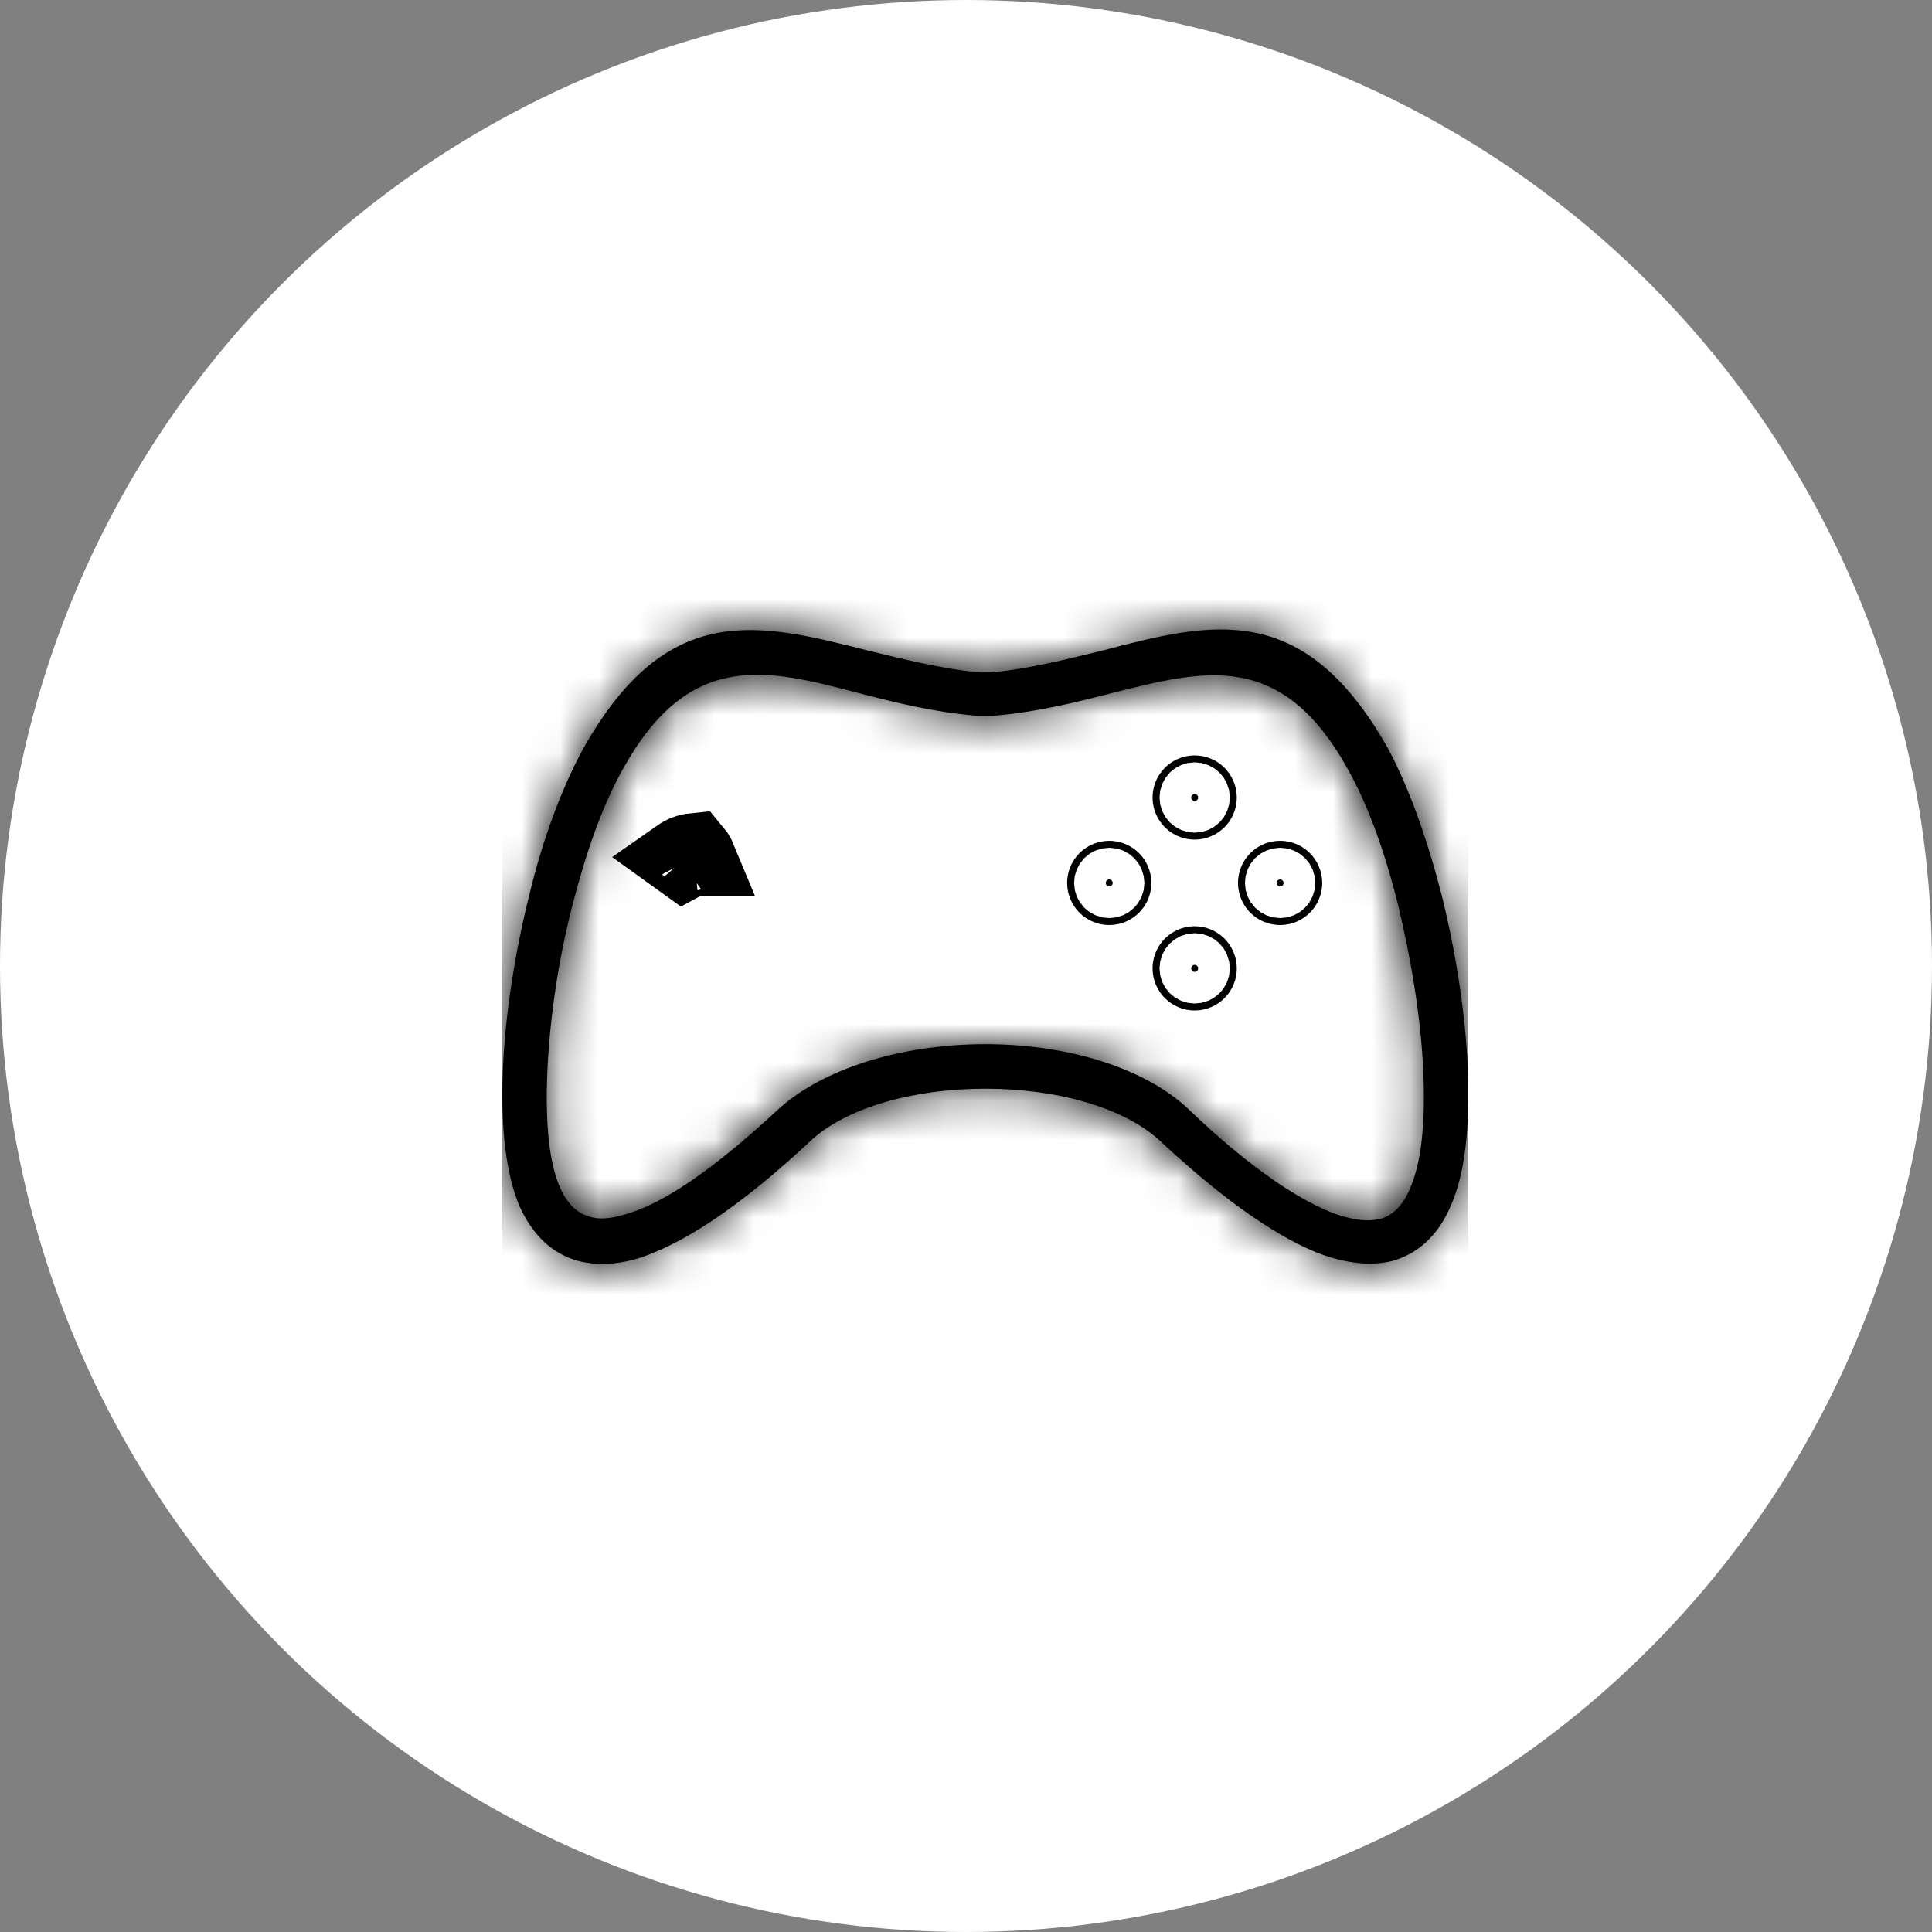 <svg width="50" height="50" viewBox="0 0 50 50" fill="none" xmlns="http://www.w3.org/2000/svg">
<rect x="0" y="0" width="50" height="50" fill="#808080" stroke="none"/>
<circle cx="25" cy="25" r="25" fill="white"/>
<g clip-path="url(#clip0_48_50)">
<mask id="path-2-inside-1_48_50" fill="white">
<path d="M37.987 27.646C37.924 26.213 37.675 24.625 37.302 23.131C36.928 21.698 36.461 20.359 35.9 19.332C33.721 15.502 31.354 16.093 28.52 16.84C27.617 17.058 26.652 17.308 25.656 17.401H25.344C24.348 17.308 23.383 17.058 22.48 16.84C19.646 16.124 17.279 15.502 15.1 19.363C14.539 20.39 14.041 21.729 13.698 23.162C13.325 24.656 13.076 26.244 13.014 27.677C12.951 29.265 13.107 30.417 13.449 31.227C13.792 31.974 14.29 32.441 14.944 32.628C15.536 32.783 16.221 32.721 16.937 32.41C18.151 31.912 19.553 30.853 20.923 29.576C21.888 28.642 23.694 28.175 25.5 28.175C27.306 28.175 29.112 28.642 30.077 29.576C31.448 30.853 32.849 31.912 34.063 32.41C34.779 32.69 35.464 32.783 36.056 32.628C36.679 32.441 37.208 32.005 37.551 31.195C37.893 30.417 38.049 29.265 37.987 27.646ZM36.492 30.759C36.305 31.195 36.056 31.445 35.745 31.538C35.402 31.631 34.966 31.569 34.468 31.382C33.378 30.946 32.101 29.981 30.856 28.798C29.673 27.614 27.586 27.023 25.5 27.023C23.414 27.023 21.328 27.614 20.113 28.735C18.836 29.919 17.56 30.915 16.501 31.32C16.003 31.507 15.567 31.6 15.224 31.476C14.913 31.382 14.664 31.133 14.477 30.697C14.228 30.106 14.103 29.14 14.166 27.708C14.228 26.369 14.446 24.843 14.819 23.411C15.162 22.072 15.598 20.826 16.127 19.892C17.84 16.809 19.833 17.308 22.199 17.93C23.165 18.18 24.161 18.429 25.251 18.522C25.282 18.522 25.282 18.522 25.313 18.522H25.656C25.687 18.522 25.687 18.522 25.718 18.522C26.839 18.429 27.835 18.18 28.801 17.93C31.167 17.339 33.16 16.809 34.873 19.892C35.402 20.826 35.838 22.041 36.181 23.411C36.523 24.843 36.772 26.338 36.834 27.708C36.897 29.14 36.772 30.106 36.492 30.759Z"/>
</mask>
<path d="M37.987 27.646C37.924 26.213 37.675 24.625 37.302 23.131C36.928 21.698 36.461 20.359 35.9 19.332C33.721 15.502 31.354 16.093 28.52 16.84C27.617 17.058 26.652 17.308 25.656 17.401H25.344C24.348 17.308 23.383 17.058 22.48 16.84C19.646 16.124 17.279 15.502 15.1 19.363C14.539 20.39 14.041 21.729 13.698 23.162C13.325 24.656 13.076 26.244 13.014 27.677C12.951 29.265 13.107 30.417 13.449 31.227C13.792 31.974 14.29 32.441 14.944 32.628C15.536 32.783 16.221 32.721 16.937 32.41C18.151 31.912 19.553 30.853 20.923 29.576C21.888 28.642 23.694 28.175 25.5 28.175C27.306 28.175 29.112 28.642 30.077 29.576C31.448 30.853 32.849 31.912 34.063 32.41C34.779 32.69 35.464 32.783 36.056 32.628C36.679 32.441 37.208 32.005 37.551 31.195C37.893 30.417 38.049 29.265 37.987 27.646ZM36.492 30.759C36.305 31.195 36.056 31.445 35.745 31.538C35.402 31.631 34.966 31.569 34.468 31.382C33.378 30.946 32.101 29.981 30.856 28.798C29.673 27.614 27.586 27.023 25.5 27.023C23.414 27.023 21.328 27.614 20.113 28.735C18.836 29.919 17.56 30.915 16.501 31.32C16.003 31.507 15.567 31.6 15.224 31.476C14.913 31.382 14.664 31.133 14.477 30.697C14.228 30.106 14.103 29.14 14.166 27.708C14.228 26.369 14.446 24.843 14.819 23.411C15.162 22.072 15.598 20.826 16.127 19.892C17.84 16.809 19.833 17.308 22.199 17.93C23.165 18.18 24.161 18.429 25.251 18.522C25.282 18.522 25.282 18.522 25.313 18.522H25.656C25.687 18.522 25.687 18.522 25.718 18.522C26.839 18.429 27.835 18.18 28.801 17.93C31.167 17.339 33.16 16.809 34.873 19.892C35.402 20.826 35.838 22.041 36.181 23.411C36.523 24.843 36.772 26.338 36.834 27.708C36.897 29.14 36.772 30.106 36.492 30.759Z" fill="black"/>
<path d="M37.987 27.646L39.985 27.569L39.985 27.559L37.987 27.646ZM37.302 23.131L39.242 22.645L39.239 22.636L39.237 22.626L37.302 23.131ZM35.9 19.332L37.656 18.374L37.648 18.358L37.639 18.342L35.9 19.332ZM28.52 16.84L28.99 18.785L29.01 18.78L29.03 18.774L28.52 16.84ZM25.656 17.401V19.401H25.749L25.842 19.392L25.656 17.401ZM25.344 17.401L25.158 19.392L25.251 19.401H25.344V17.401ZM22.48 16.84L21.989 18.78L22 18.782L22.01 18.785L22.48 16.84ZM15.1 19.363L13.358 18.38L13.351 18.392L13.344 18.405L15.1 19.363ZM13.698 23.162L15.639 23.647L15.641 23.637L15.644 23.627L13.698 23.162ZM13.014 27.677L11.015 27.59L11.015 27.598L13.014 27.677ZM13.449 31.227L11.607 32.006L11.619 32.033L11.631 32.06L13.449 31.227ZM14.944 32.628L14.395 34.551L14.415 34.557L14.435 34.562L14.944 32.628ZM16.937 32.41L16.178 30.559L16.159 30.567L16.14 30.576L16.937 32.41ZM20.923 29.576L22.286 31.039L22.3 31.027L22.314 31.013L20.923 29.576ZM30.077 29.576L28.687 31.013L28.7 31.027L28.714 31.039L30.077 29.576ZM34.063 32.41L33.304 34.26L33.319 34.266L33.334 34.272L34.063 32.41ZM36.056 32.628L36.565 34.562L36.598 34.553L36.631 34.543L36.056 32.628ZM37.551 31.195L35.72 30.39L35.714 30.403L35.709 30.416L37.551 31.195ZM36.492 30.759L38.33 31.547L36.492 30.759ZM35.745 31.538L36.271 33.468L36.295 33.461L36.319 33.454L35.745 31.538ZM34.468 31.382L33.725 33.239L33.745 33.247L33.766 33.255L34.468 31.382ZM30.856 28.798L29.442 30.212L29.46 30.23L29.478 30.248L30.856 28.798ZM20.113 28.735L18.756 27.266L18.753 27.269L20.113 28.735ZM16.501 31.32L17.203 33.193L17.215 33.188L16.501 31.32ZM15.224 31.476L15.908 29.596L15.854 29.576L15.799 29.56L15.224 31.476ZM14.477 30.697L12.634 31.473L12.639 31.485L14.477 30.697ZM14.166 27.708L12.168 27.615L12.168 27.621L14.166 27.708ZM14.819 23.411L16.755 23.916L16.757 23.906L14.819 23.411ZM16.127 19.892L17.867 20.878L17.872 20.871L17.876 20.863L16.127 19.892ZM22.199 17.93L21.69 19.865L21.7 19.867L22.199 17.93ZM25.251 18.522L25.08 20.515L25.165 20.522H25.251V18.522ZM25.718 18.522V20.522H25.801L25.884 20.515L25.718 18.522ZM28.801 17.93L28.316 15.99L28.308 15.992L28.301 15.994L28.801 17.93ZM34.873 19.892L33.124 20.863L33.129 20.871L33.133 20.878L34.873 19.892ZM36.181 23.411L38.126 22.946L38.123 22.936L38.121 22.926L36.181 23.411ZM36.834 27.708L38.833 27.621L38.832 27.617L36.834 27.708ZM39.985 27.559C39.916 25.972 39.643 24.25 39.242 22.645L35.361 23.616C35.708 25 35.933 26.454 35.989 27.733L39.985 27.559ZM39.237 22.626C38.844 21.118 38.327 19.604 37.656 18.374L34.145 20.289C34.595 21.114 35.012 22.278 35.366 23.635L39.237 22.626ZM37.639 18.342C36.363 16.101 34.805 14.79 32.838 14.406C31.087 14.065 29.319 14.562 28.01 14.907L29.03 18.774C30.556 18.372 31.388 18.199 32.073 18.333C32.543 18.424 33.258 18.733 34.162 20.321L37.639 18.342ZM28.051 14.896C27.095 15.127 26.29 15.333 25.469 15.41L25.842 19.392C27.014 19.282 28.14 18.99 28.99 18.785L28.051 14.896ZM25.656 15.401H25.344V19.401H25.656V15.401ZM25.531 15.41C24.71 15.333 23.905 15.127 22.949 14.896L22.01 18.785C22.86 18.99 23.986 19.282 25.158 19.392L25.531 15.41ZM22.97 14.902C21.679 14.575 19.907 14.082 18.162 14.422C16.192 14.806 14.633 16.12 13.358 18.38L16.841 20.346C17.746 18.744 18.46 18.439 18.927 18.348C19.619 18.213 20.447 18.39 21.989 18.78L22.97 14.902ZM13.344 18.405C12.683 19.617 12.129 21.128 11.753 22.697L15.644 23.627C15.954 22.331 16.395 21.164 16.855 20.32L13.344 18.405ZM11.758 22.677C11.357 24.281 11.084 26.003 11.015 27.59L15.012 27.764C15.067 26.485 15.293 25.032 15.639 23.647L11.758 22.677ZM11.015 27.598C10.948 29.311 11.099 30.803 11.607 32.006L15.291 30.447C15.115 30.03 14.954 29.219 15.012 27.755L11.015 27.598ZM11.631 32.06C12.162 33.217 13.062 34.17 14.395 34.551L15.493 30.705C15.474 30.699 15.466 30.695 15.448 30.678C15.422 30.654 15.352 30.578 15.268 30.393L11.631 32.06ZM14.435 34.562C15.534 34.851 16.681 34.702 17.734 34.244L16.14 30.576C15.76 30.741 15.537 30.716 15.453 30.694L14.435 34.562ZM17.696 34.26C19.252 33.622 20.868 32.361 22.286 31.039L19.559 28.113C18.238 29.345 17.05 30.201 16.178 30.559L17.696 34.26ZM22.314 31.013C22.725 30.615 23.891 30.175 25.5 30.175V26.175C23.497 26.175 21.051 26.669 19.532 28.139L22.314 31.013ZM25.5 30.175C27.109 30.175 28.275 30.615 28.687 31.013L31.468 28.139C29.949 26.669 27.503 26.175 25.5 26.175V30.175ZM28.714 31.039C30.133 32.361 31.748 33.622 33.304 34.26L34.822 30.559C33.95 30.201 32.763 29.345 31.441 28.113L28.714 31.039ZM33.334 34.272C34.281 34.642 35.42 34.863 36.565 34.562L35.547 30.694C35.508 30.704 35.278 30.738 34.792 30.547L33.334 34.272ZM36.631 34.543C37.864 34.173 38.835 33.293 39.393 31.975L35.709 30.416C35.633 30.596 35.568 30.66 35.552 30.675C35.538 30.688 35.523 30.7 35.481 30.712L36.631 34.543ZM39.381 32.001C39.906 30.809 40.052 29.296 39.985 27.569L35.988 27.723C36.046 29.234 35.881 30.025 35.72 30.39L39.381 32.001ZM34.654 29.972C34.63 30.027 34.643 29.974 34.729 29.885C34.828 29.783 34.979 29.68 35.17 29.622L36.319 33.454C37.386 33.134 38 32.318 38.33 31.547L34.654 29.972ZM35.218 29.608C35.291 29.589 35.347 29.583 35.38 29.581C35.413 29.58 35.426 29.582 35.417 29.581C35.408 29.58 35.383 29.576 35.339 29.565C35.296 29.553 35.24 29.536 35.17 29.51L33.766 33.255C34.42 33.501 35.333 33.723 36.271 33.468L35.218 29.608ZM35.211 29.525C34.48 29.233 33.426 28.481 32.233 27.348L29.478 30.248C30.777 31.481 32.276 32.66 33.725 33.239L35.211 29.525ZM32.27 27.384C30.557 25.67 27.847 25.023 25.5 25.023V29.023C27.326 29.023 28.789 29.559 29.442 30.212L32.27 27.384ZM25.5 25.023C23.141 25.023 20.48 25.674 18.756 27.266L21.47 30.205C22.174 29.555 23.686 29.023 25.5 29.023V25.023ZM18.753 27.269C17.484 28.445 16.452 29.198 15.787 29.452L17.215 33.188C18.667 32.633 20.189 31.392 21.473 30.202L18.753 27.269ZM15.799 29.447C15.711 29.48 15.643 29.502 15.592 29.517C15.567 29.524 15.548 29.529 15.535 29.532C15.522 29.535 15.516 29.535 15.516 29.535C15.517 29.535 15.526 29.534 15.543 29.533C15.559 29.532 15.585 29.532 15.619 29.534C15.687 29.538 15.788 29.552 15.908 29.596L14.541 33.355C15.632 33.752 16.699 33.382 17.203 33.193L15.799 29.447ZM15.799 29.56C15.99 29.617 16.141 29.721 16.24 29.823C16.326 29.912 16.339 29.965 16.315 29.909L12.639 31.485C12.969 32.256 13.583 33.071 14.65 33.391L15.799 29.56ZM16.32 29.921C16.247 29.747 16.105 29.144 16.164 27.795L12.168 27.621C12.102 29.136 12.209 30.464 12.634 31.473L16.32 29.921ZM16.163 27.801C16.22 26.595 16.418 25.208 16.755 23.916L12.884 22.906C12.474 24.479 12.236 26.143 12.168 27.615L16.163 27.801ZM16.757 23.906C17.08 22.645 17.463 21.592 17.867 20.878L14.387 18.906C13.733 20.06 13.244 21.498 12.882 22.915L16.757 23.906ZM17.876 20.863C18.532 19.681 19.02 19.536 19.275 19.49C19.764 19.401 20.398 19.524 21.69 19.864L22.708 15.996C21.634 15.713 20.088 15.277 18.561 15.554C16.8 15.873 15.435 17.02 14.379 18.921L17.876 20.863ZM21.7 19.867C22.66 20.115 23.804 20.405 25.08 20.515L25.422 16.529C24.518 16.452 23.669 16.244 22.699 15.994L21.7 19.867ZM25.251 20.522C25.251 20.522 25.251 20.522 25.251 20.522C25.251 20.522 25.251 20.522 25.251 20.522C25.251 20.522 25.251 20.522 25.252 20.522C25.252 20.522 25.252 20.522 25.252 20.522C25.252 20.522 25.252 20.522 25.252 20.522C25.252 20.522 25.252 20.522 25.252 20.522C25.252 20.522 25.252 20.522 25.252 20.522C25.252 20.522 25.252 20.522 25.252 20.522C25.252 20.522 25.253 20.522 25.253 20.522C25.253 20.522 25.253 20.522 25.253 20.522C25.253 20.522 25.253 20.522 25.253 20.522C25.253 20.522 25.253 20.522 25.253 20.522C25.253 20.522 25.253 20.522 25.253 20.522C25.253 20.522 25.253 20.522 25.253 20.522C25.253 20.522 25.253 20.522 25.254 20.522C25.254 20.522 25.254 20.522 25.254 20.522C25.254 20.522 25.254 20.522 25.254 20.522C25.254 20.522 25.254 20.522 25.254 20.522C25.254 20.522 25.254 20.522 25.254 20.522C25.254 20.522 25.254 20.522 25.254 20.522C25.255 20.522 25.255 20.522 25.255 20.522C25.255 20.522 25.255 20.522 25.255 20.522C25.255 20.522 25.255 20.522 25.255 20.522C25.255 20.522 25.255 20.522 25.255 20.522C25.255 20.522 25.255 20.522 25.255 20.522C25.255 20.522 25.255 20.522 25.255 20.522C25.256 20.522 25.256 20.522 25.256 20.522C25.256 20.522 25.256 20.522 25.256 20.522C25.256 20.522 25.256 20.522 25.256 20.522C25.256 20.522 25.256 20.522 25.256 20.522C25.256 20.522 25.256 20.522 25.256 20.522C25.256 20.522 25.256 20.522 25.256 20.522C25.256 20.522 25.256 20.522 25.257 20.522C25.257 20.522 25.257 20.522 25.257 20.522C25.257 20.522 25.257 20.522 25.257 20.522C25.257 20.522 25.257 20.522 25.257 20.522C25.257 20.522 25.257 20.522 25.257 20.522C25.257 20.522 25.257 20.522 25.257 20.522C25.257 20.522 25.258 20.522 25.258 20.522C25.258 20.522 25.258 20.522 25.258 20.522C25.258 20.522 25.258 20.522 25.258 20.522C25.258 20.522 25.258 20.522 25.258 20.522C25.258 20.522 25.258 20.522 25.258 20.522C25.258 20.522 25.258 20.522 25.258 20.522C25.258 20.522 25.258 20.522 25.259 20.522C25.259 20.522 25.259 20.522 25.259 20.522C25.259 20.522 25.259 20.522 25.259 20.522C25.259 20.522 25.259 20.522 25.259 20.522C25.259 20.522 25.259 20.522 25.259 20.522C25.259 20.522 25.259 20.522 25.259 20.522C25.259 20.522 25.259 20.522 25.259 20.522C25.259 20.522 25.259 20.522 25.259 20.522C25.26 20.522 25.26 20.522 25.26 20.522C25.26 20.522 25.26 20.522 25.26 20.522C25.26 20.522 25.26 20.522 25.26 20.522C25.26 20.522 25.26 20.522 25.26 20.522C25.26 20.522 25.26 20.522 25.26 20.522C25.26 20.522 25.26 20.522 25.26 20.522C25.261 20.522 25.261 20.522 25.261 20.522C25.261 20.522 25.261 20.522 25.261 20.522C25.261 20.522 25.261 20.522 25.261 20.522C25.261 20.522 25.261 20.522 25.261 20.522C25.261 20.522 25.261 20.522 25.261 20.522C25.261 20.522 25.261 20.522 25.261 20.522C25.261 20.522 25.261 20.522 25.261 20.522C25.262 20.522 25.262 20.522 25.262 20.522C25.262 20.522 25.262 20.522 25.262 20.522C25.262 20.522 25.262 20.522 25.262 20.522C25.262 20.522 25.262 20.522 25.262 20.522C25.262 20.522 25.262 20.522 25.262 20.522C25.262 20.522 25.262 20.522 25.262 20.522C25.262 20.522 25.262 20.522 25.262 20.522C25.262 20.522 25.262 20.522 25.262 20.522C25.263 20.522 25.263 20.522 25.263 20.522C25.263 20.522 25.263 20.522 25.263 20.522C25.263 20.522 25.263 20.522 25.263 20.522C25.263 20.522 25.263 20.522 25.263 20.522C25.263 20.522 25.263 20.522 25.263 20.522C25.263 20.522 25.263 20.522 25.263 20.522C25.263 20.522 25.263 20.522 25.264 20.522C25.264 20.522 25.264 20.522 25.264 20.522C25.264 20.522 25.264 20.522 25.264 20.522C25.264 20.522 25.264 20.522 25.264 20.522C25.264 20.522 25.264 20.522 25.264 20.522C25.264 20.522 25.264 20.522 25.264 20.522C25.264 20.522 25.264 20.522 25.264 20.522C25.264 20.522 25.264 20.522 25.264 20.522C25.265 20.522 25.265 20.522 25.265 20.522C25.265 20.522 25.265 20.522 25.265 20.522C25.265 20.522 25.265 20.522 25.265 20.522C25.265 20.522 25.265 20.522 25.265 20.522C25.265 20.522 25.265 20.522 25.265 20.522C25.265 20.522 25.265 20.522 25.265 20.522C25.265 20.522 25.265 20.522 25.265 20.522C25.265 20.522 25.265 20.522 25.265 20.522C25.265 20.522 25.265 20.522 25.266 20.522C25.266 20.522 25.266 20.522 25.266 20.522C25.266 20.522 25.266 20.522 25.266 20.522C25.266 20.522 25.266 20.522 25.266 20.522C25.266 20.522 25.266 20.522 25.266 20.522C25.266 20.522 25.266 20.522 25.266 20.522C25.266 20.522 25.266 20.522 25.266 20.522C25.266 20.522 25.266 20.522 25.266 20.522C25.267 20.522 25.267 20.522 25.267 20.522C25.267 20.522 25.267 20.522 25.267 20.522C25.267 20.522 25.267 20.522 25.267 20.522C25.267 20.522 25.267 20.522 25.267 20.522C25.267 20.522 25.267 20.522 25.267 20.522C25.267 20.522 25.267 20.522 25.267 20.522C25.267 20.522 25.267 20.522 25.267 20.522C25.267 20.522 25.267 20.522 25.267 20.522C25.267 20.522 25.267 20.522 25.267 20.522C25.268 20.522 25.268 20.522 25.268 20.522C25.268 20.522 25.268 20.522 25.268 20.522C25.268 20.522 25.268 20.522 25.268 20.522C25.268 20.522 25.268 20.522 25.268 20.522C25.268 20.522 25.268 20.522 25.268 20.522C25.268 20.522 25.268 20.522 25.268 20.522C25.268 20.522 25.268 20.522 25.268 20.522C25.268 20.522 25.268 20.522 25.268 20.522C25.268 20.522 25.269 20.522 25.269 20.522C25.269 20.522 25.269 20.522 25.269 20.522C25.269 20.522 25.269 20.522 25.269 20.522C25.269 20.522 25.269 20.522 25.269 20.522C25.269 20.522 25.269 20.522 25.269 20.522C25.269 20.522 25.269 20.522 25.269 20.522C25.269 20.522 25.269 20.522 25.269 20.522C25.269 20.522 25.269 20.522 25.269 20.522C25.27 20.522 25.27 20.522 25.27 20.522C25.27 20.522 25.27 20.522 25.27 20.522C25.27 20.522 25.27 20.522 25.27 20.522C25.27 20.522 25.27 20.522 25.27 20.522C25.27 20.522 25.27 20.522 25.27 20.522C25.27 20.522 25.27 20.522 25.27 20.522C25.27 20.522 25.27 20.522 25.27 20.522C25.27 20.522 25.27 20.522 25.27 20.522C25.27 20.522 25.27 20.522 25.27 20.522C25.27 20.522 25.27 20.522 25.27 20.522C25.271 20.522 25.271 20.522 25.271 20.522C25.271 20.522 25.271 20.522 25.271 20.522C25.271 20.522 25.271 20.522 25.271 20.522C25.271 20.522 25.271 20.522 25.271 20.522C25.271 20.522 25.271 20.522 25.271 20.522C25.271 20.522 25.271 20.522 25.271 20.522C25.271 20.522 25.271 20.522 25.271 20.522C25.271 20.522 25.271 20.522 25.271 20.522C25.271 20.522 25.271 20.522 25.271 20.522C25.272 20.522 25.272 20.522 25.272 20.522C25.272 20.522 25.272 20.522 25.272 20.522C25.272 20.522 25.272 20.522 25.272 20.522C25.272 20.522 25.272 20.522 25.272 20.522C25.272 20.522 25.272 20.522 25.272 20.522C25.272 20.522 25.272 20.522 25.272 20.522C25.272 20.522 25.272 20.522 25.272 20.522C25.272 20.522 25.272 20.522 25.272 20.522C25.272 20.522 25.272 20.522 25.273 20.522C25.273 20.522 25.273 20.522 25.273 20.522C25.273 20.522 25.273 20.522 25.273 20.522C25.273 20.522 25.273 20.522 25.273 20.522C25.273 20.522 25.273 20.522 25.273 20.522C25.273 20.522 25.273 20.522 25.273 20.522C25.273 20.522 25.273 20.522 25.273 20.522C25.273 20.522 25.273 20.522 25.273 20.522C25.273 20.522 25.273 20.522 25.273 20.522C25.273 20.522 25.273 20.522 25.273 20.522C25.273 20.522 25.273 20.522 25.273 20.522C25.274 20.522 25.274 20.522 25.274 20.522C25.274 20.522 25.274 20.522 25.274 20.522C25.274 20.522 25.274 20.522 25.274 20.522C25.274 20.522 25.274 20.522 25.274 20.522C25.274 20.522 25.274 20.522 25.274 20.522C25.274 20.522 25.274 20.522 25.274 20.522C25.274 20.522 25.274 20.522 25.274 20.522C25.274 20.522 25.274 20.522 25.274 20.522C25.274 20.522 25.274 20.522 25.274 20.522C25.274 20.522 25.274 20.522 25.274 20.522C25.275 20.522 25.275 20.522 25.275 20.522C25.275 20.522 25.275 20.522 25.275 20.522C25.275 20.522 25.275 20.522 25.275 20.522C25.275 20.522 25.275 20.522 25.275 20.522C25.275 20.522 25.275 20.522 25.275 20.522C25.275 20.522 25.275 20.522 25.275 20.522C25.275 20.522 25.275 20.522 25.275 20.522C25.275 20.522 25.275 20.522 25.275 20.522C25.275 20.522 25.275 20.522 25.275 20.522C25.276 20.522 25.276 20.522 25.276 20.522C25.276 20.522 25.276 20.522 25.276 20.522C25.276 20.522 25.276 20.522 25.276 20.522C25.276 20.522 25.276 20.522 25.276 20.522C25.276 20.522 25.276 20.522 25.276 20.522C25.276 20.522 25.276 20.522 25.276 20.522C25.276 20.522 25.276 20.522 25.276 20.522C25.276 20.522 25.276 20.522 25.276 20.522C25.276 20.522 25.276 20.522 25.276 20.522C25.276 20.522 25.276 20.522 25.276 20.522C25.276 20.522 25.276 20.522 25.276 20.522C25.276 20.522 25.277 20.522 25.277 20.522C25.277 20.522 25.277 20.522 25.277 20.522C25.277 20.522 25.277 20.522 25.277 20.522C25.277 20.522 25.277 20.522 25.277 20.522C25.277 20.522 25.277 20.522 25.277 20.522C25.277 20.522 25.277 20.522 25.277 20.522C25.277 20.522 25.277 20.522 25.277 20.522C25.277 20.522 25.277 20.522 25.277 20.522C25.277 20.522 25.277 20.522 25.277 20.522C25.277 20.522 25.277 20.522 25.277 20.522C25.277 20.522 25.277 20.522 25.277 20.522C25.278 20.522 25.278 20.522 25.278 20.522C25.278 20.522 25.278 20.522 25.278 20.522C25.278 20.522 25.278 20.522 25.278 20.522C25.278 20.522 25.278 20.522 25.278 20.522C25.278 20.522 25.278 20.522 25.278 20.522C25.278 20.522 25.278 20.522 25.278 20.522C25.278 20.522 25.278 20.522 25.278 20.522C25.278 20.522 25.278 20.522 25.278 20.522C25.278 20.522 25.278 20.522 25.278 20.522C25.278 20.522 25.279 20.522 25.279 20.522C25.279 20.522 25.279 20.522 25.279 20.522C25.279 20.522 25.279 20.522 25.279 20.522C25.279 20.522 25.279 20.522 25.279 20.522C25.279 20.522 25.279 20.522 25.279 20.522C25.279 20.522 25.279 20.522 25.279 20.522C25.279 20.522 25.279 20.522 25.279 20.522C25.279 20.522 25.279 20.522 25.279 20.522C25.279 20.522 25.279 20.522 25.279 20.522C25.279 20.522 25.279 20.522 25.279 20.522C25.279 20.522 25.279 20.522 25.279 20.522C25.279 20.522 25.279 20.522 25.279 20.522C25.279 20.522 25.28 20.522 25.28 20.522C25.28 20.522 25.28 20.522 25.28 20.522C25.28 20.522 25.28 20.522 25.28 20.522C25.28 20.522 25.28 20.522 25.28 20.522C25.28 20.522 25.28 20.522 25.28 20.522C25.28 20.522 25.28 20.522 25.28 20.522C25.28 20.522 25.28 20.522 25.28 20.522C25.28 20.522 25.28 20.522 25.28 20.522C25.28 20.522 25.28 20.522 25.28 20.522C25.28 20.522 25.28 20.522 25.28 20.522C25.28 20.522 25.28 20.522 25.28 20.522C25.28 20.522 25.281 20.522 25.281 20.522C25.281 20.522 25.281 20.522 25.281 20.522C25.281 20.522 25.281 20.522 25.281 20.522C25.281 20.522 25.281 20.522 25.281 20.522C25.281 20.522 25.281 20.522 25.281 20.522C25.281 20.522 25.281 20.522 25.281 20.522C25.281 20.522 25.281 20.522 25.281 20.522C25.281 20.522 25.281 20.522 25.281 20.522C25.281 20.522 25.281 20.522 25.281 20.522C25.281 20.522 25.281 20.522 25.281 20.522C25.282 20.522 25.282 20.522 25.282 20.522C25.282 20.522 25.282 20.522 25.282 20.522C25.282 20.522 25.282 20.522 25.282 20.522C25.282 20.522 25.282 20.522 25.282 20.522C25.282 20.522 25.282 20.522 25.282 20.522C25.282 20.522 25.282 20.522 25.282 20.522C25.282 20.522 25.282 20.522 25.282 20.522C25.282 20.522 25.282 20.522 25.282 20.522C25.282 20.522 25.282 20.522 25.282 20.522C25.282 20.522 25.282 20.522 25.282 20.522C25.282 20.522 25.282 20.522 25.282 20.522C25.282 20.522 25.282 20.522 25.282 20.522C25.283 20.522 25.283 20.522 25.283 20.522C25.283 20.522 25.283 20.522 25.283 20.522C25.283 20.522 25.283 20.522 25.283 20.522C25.283 20.522 25.283 20.522 25.283 20.522C25.283 20.522 25.283 20.522 25.283 20.522C25.283 20.522 25.283 20.522 25.283 20.522C25.283 20.522 25.283 20.522 25.283 20.522C25.283 20.522 25.283 20.522 25.283 20.522C25.283 20.522 25.283 20.522 25.283 20.522C25.283 20.522 25.283 20.522 25.283 20.522C25.284 20.522 25.284 20.522 25.284 20.522C25.284 20.522 25.284 20.522 25.284 20.522C25.284 20.522 25.284 20.522 25.284 20.522C25.284 20.522 25.284 20.522 25.284 20.522C25.284 20.522 25.284 20.522 25.284 20.522C25.284 20.522 25.284 20.522 25.284 20.522C25.284 20.522 25.284 20.522 25.284 20.522C25.284 20.522 25.284 20.522 25.284 20.522C25.284 20.522 25.284 20.522 25.284 20.522C25.284 20.522 25.284 20.522 25.284 20.522C25.284 20.522 25.284 20.522 25.284 20.522C25.285 20.522 25.285 20.522 25.285 20.522C25.285 20.522 25.285 20.522 25.285 20.522C25.285 20.522 25.285 20.522 25.285 20.522C25.285 20.522 25.285 20.522 25.285 20.522C25.285 20.522 25.285 20.522 25.285 20.522C25.285 20.522 25.285 20.522 25.285 20.522C25.285 20.522 25.285 20.522 25.285 20.522C25.285 20.522 25.285 20.522 25.285 20.522C25.285 20.522 25.285 20.522 25.285 20.522C25.285 20.522 25.285 20.522 25.285 20.522C25.285 20.522 25.285 20.522 25.285 20.522C25.285 20.522 25.285 20.522 25.286 20.522C25.286 20.522 25.286 20.522 25.286 20.522C25.286 20.522 25.286 20.522 25.286 20.522C25.286 20.522 25.286 20.522 25.286 20.522C25.286 20.522 25.286 20.522 25.286 20.522C25.286 20.522 25.286 20.522 25.286 20.522C25.286 20.522 25.286 20.522 25.286 20.522C25.286 20.522 25.286 20.522 25.286 20.522C25.286 20.522 25.286 20.522 25.286 20.522C25.286 20.522 25.286 20.522 25.286 20.522C25.286 20.522 25.287 20.522 25.287 20.522C25.287 20.522 25.287 20.522 25.287 20.522C25.287 20.522 25.287 20.522 25.287 20.522C25.287 20.522 25.287 20.522 25.287 20.522C25.287 20.522 25.287 20.522 25.287 20.522C25.287 20.522 25.287 20.522 25.287 20.522C25.287 20.522 25.287 20.522 25.287 20.522C25.287 20.522 25.287 20.522 25.287 20.522C25.287 20.522 25.287 20.522 25.287 20.522C25.287 20.522 25.287 20.522 25.287 20.522C25.287 20.522 25.287 20.522 25.287 20.522C25.288 20.522 25.288 20.522 25.288 20.522C25.288 20.522 25.288 20.522 25.288 20.522C25.288 20.522 25.288 20.522 25.288 20.522C25.288 20.522 25.288 20.522 25.288 20.522C25.288 20.522 25.288 20.522 25.288 20.522C25.288 20.522 25.288 20.522 25.288 20.522C25.288 20.522 25.288 20.522 25.288 20.522C25.288 20.522 25.288 20.522 25.288 20.522C25.288 20.522 25.288 20.522 25.288 20.522C25.288 20.522 25.288 20.522 25.288 20.522C25.288 20.522 25.288 20.522 25.288 20.522C25.288 20.522 25.289 20.522 25.289 20.522C25.289 20.522 25.289 20.522 25.289 20.522C25.289 20.522 25.289 20.522 25.289 20.522C25.289 20.522 25.289 20.522 25.289 20.522C25.289 20.522 25.289 20.522 25.289 20.522C25.289 20.522 25.289 20.522 25.289 20.522C25.289 20.522 25.289 20.522 25.289 20.522C25.289 20.522 25.289 20.522 25.289 20.522C25.289 20.522 25.289 20.522 25.289 20.522C25.289 20.522 25.29 20.522 25.29 20.522C25.29 20.522 25.29 20.522 25.29 20.522C25.29 20.522 25.29 20.522 25.29 20.522C25.29 20.522 25.29 20.522 25.29 20.522C25.29 20.522 25.29 20.522 25.29 20.522C25.29 20.522 25.29 20.522 25.29 20.522C25.29 20.522 25.29 20.522 25.29 20.522C25.29 20.522 25.29 20.522 25.29 20.522C25.29 20.522 25.29 20.522 25.29 20.522C25.29 20.522 25.29 20.522 25.29 20.522C25.29 20.522 25.291 20.522 25.291 20.522C25.291 20.522 25.291 20.522 25.291 20.522C25.291 20.522 25.291 20.522 25.291 20.522C25.291 20.522 25.291 20.522 25.291 20.522C25.291 20.522 25.291 20.522 25.291 20.522C25.291 20.522 25.291 20.522 25.291 20.522C25.291 20.522 25.291 20.522 25.291 20.522C25.291 20.522 25.291 20.522 25.291 20.522C25.291 20.522 25.291 20.522 25.291 20.522C25.291 20.522 25.291 20.522 25.291 20.522C25.291 20.522 25.291 20.522 25.291 20.522C25.292 20.522 25.292 20.522 25.292 20.522C25.292 20.522 25.292 20.522 25.292 20.522C25.292 20.522 25.292 20.522 25.292 20.522C25.292 20.522 25.292 20.522 25.292 20.522C25.292 20.522 25.292 20.522 25.292 20.522C25.292 20.522 25.292 20.522 25.292 20.522C25.292 20.522 25.292 20.522 25.292 20.522C25.292 20.522 25.292 20.522 25.292 20.522C25.292 20.522 25.293 20.522 25.293 20.522C25.293 20.522 25.293 20.522 25.293 20.522C25.293 20.522 25.293 20.522 25.293 20.522C25.293 20.522 25.293 20.522 25.293 20.522C25.293 20.522 25.293 20.522 25.293 20.522C25.293 20.522 25.293 20.522 25.293 20.522C25.293 20.522 25.293 20.522 25.293 20.522C25.293 20.522 25.293 20.522 25.293 20.522C25.293 20.522 25.293 20.522 25.293 20.522C25.293 20.522 25.293 20.522 25.294 20.522C25.294 20.522 25.294 20.522 25.294 20.522C25.294 20.522 25.294 20.522 25.294 20.522C25.294 20.522 25.294 20.522 25.294 20.522C25.294 20.522 25.294 20.522 25.294 20.522C25.294 20.522 25.294 20.522 25.294 20.522C25.294 20.522 25.294 20.522 25.294 20.522C25.294 20.522 25.294 20.522 25.294 20.522C25.294 20.522 25.294 20.522 25.294 20.522C25.294 20.522 25.294 20.522 25.294 20.522C25.294 20.522 25.295 20.522 25.295 20.522C25.295 20.522 25.295 20.522 25.295 20.522C25.295 20.522 25.295 20.522 25.295 20.522C25.295 20.522 25.295 20.522 25.295 20.522C25.295 20.522 25.295 20.522 25.295 20.522C25.295 20.522 25.295 20.522 25.295 20.522C25.295 20.522 25.295 20.522 25.295 20.522C25.295 20.522 25.295 20.522 25.295 20.522C25.295 20.522 25.296 20.522 25.296 20.522C25.296 20.522 25.296 20.522 25.296 20.522C25.296 20.522 25.296 20.522 25.296 20.522C25.296 20.522 25.296 20.522 25.296 20.522C25.296 20.522 25.296 20.522 25.296 20.522C25.296 20.522 25.296 20.522 25.296 20.522C25.296 20.522 25.296 20.522 25.296 20.522C25.296 20.522 25.296 20.522 25.296 20.522C25.296 20.522 25.296 20.522 25.297 20.522C25.297 20.522 25.297 20.522 25.297 20.522C25.297 20.522 25.297 20.522 25.297 20.522C25.297 20.522 25.297 20.522 25.297 20.522C25.297 20.522 25.297 20.522 25.297 20.522C25.297 20.522 25.297 20.522 25.297 20.522C25.297 20.522 25.297 20.522 25.297 20.522C25.297 20.522 25.297 20.522 25.297 20.522C25.297 20.522 25.297 20.522 25.297 20.522C25.297 20.522 25.297 20.522 25.298 20.522C25.298 20.522 25.298 20.522 25.298 20.522C25.298 20.522 25.298 20.522 25.298 20.522C25.298 20.522 25.298 20.522 25.298 20.522C25.298 20.522 25.298 20.522 25.298 20.522C25.298 20.522 25.298 20.522 25.298 20.522C25.298 20.522 25.298 20.522 25.298 20.522C25.298 20.522 25.298 20.522 25.298 20.522C25.299 20.522 25.299 20.522 25.299 20.522C25.299 20.522 25.299 20.522 25.299 20.522C25.299 20.522 25.299 20.522 25.299 20.522C25.299 20.522 25.299 20.522 25.299 20.522C25.299 20.522 25.299 20.522 25.299 20.522C25.299 20.522 25.299 20.522 25.299 20.522C25.299 20.522 25.299 20.522 25.299 20.522C25.299 20.522 25.299 20.522 25.299 20.522C25.299 20.522 25.3 20.522 25.3 20.522C25.3 20.522 25.3 20.522 25.3 20.522C25.3 20.522 25.3 20.522 25.3 20.522C25.3 20.522 25.3 20.522 25.3 20.522C25.3 20.522 25.3 20.522 25.3 20.522C25.3 20.522 25.3 20.522 25.3 20.522C25.3 20.522 25.3 20.522 25.3 20.522C25.3 20.522 25.3 20.522 25.3 20.522C25.301 20.522 25.301 20.522 25.301 20.522C25.301 20.522 25.301 20.522 25.301 20.522C25.301 20.522 25.301 20.522 25.301 20.522C25.301 20.522 25.301 20.522 25.301 20.522C25.301 20.522 25.301 20.522 25.301 20.522C25.301 20.522 25.301 20.522 25.301 20.522C25.301 20.522 25.301 20.522 25.302 20.522C25.302 20.522 25.302 20.522 25.302 20.522C25.302 20.522 25.302 20.522 25.302 20.522C25.302 20.522 25.302 20.522 25.302 20.522C25.302 20.522 25.302 20.522 25.302 20.522C25.302 20.522 25.302 20.522 25.302 20.522C25.302 20.522 25.302 20.522 25.302 20.522C25.302 20.522 25.302 20.522 25.302 20.522C25.302 20.522 25.302 20.522 25.303 20.522C25.303 20.522 25.303 20.522 25.303 20.522C25.303 20.522 25.303 20.522 25.303 20.522C25.303 20.522 25.303 20.522 25.303 20.522C25.303 20.522 25.303 20.522 25.303 20.522C25.303 20.522 25.303 20.522 25.303 20.522C25.303 20.522 25.303 20.522 25.303 20.522C25.303 20.522 25.303 20.522 25.304 20.522C25.304 20.522 25.304 20.522 25.304 20.522C25.304 20.522 25.304 20.522 25.304 20.522C25.304 20.522 25.304 20.522 25.304 20.522C25.304 20.522 25.304 20.522 25.304 20.522C25.304 20.522 25.304 20.522 25.304 20.522C25.304 20.522 25.304 20.522 25.305 20.522C25.305 20.522 25.305 20.522 25.305 20.522C25.305 20.522 25.305 20.522 25.305 20.522C25.305 20.522 25.305 20.522 25.305 20.522C25.305 20.522 25.305 20.522 25.305 20.522C25.305 20.522 25.305 20.522 25.305 20.522C25.305 20.522 25.305 20.522 25.305 20.522C25.305 20.522 25.305 20.522 25.305 20.522C25.306 20.522 25.306 20.522 25.306 20.522C25.306 20.522 25.306 20.522 25.306 20.522C25.306 20.522 25.306 20.522 25.306 20.522C25.306 20.522 25.306 20.522 25.306 20.522C25.306 20.522 25.306 20.522 25.306 20.522C25.306 20.522 25.306 20.522 25.306 20.522C25.306 20.522 25.307 20.522 25.307 20.522C25.307 20.522 25.307 20.522 25.307 20.522C25.307 20.522 25.307 20.522 25.307 20.522C25.307 20.522 25.307 20.522 25.307 20.522C25.307 20.522 25.307 20.522 25.307 20.522C25.307 20.522 25.307 20.522 25.307 20.522C25.308 20.522 25.308 20.522 25.308 20.522C25.308 20.522 25.308 20.522 25.308 20.522C25.308 20.522 25.308 20.522 25.308 20.522C25.308 20.522 25.308 20.522 25.308 20.522C25.308 20.522 25.308 20.522 25.308 20.522C25.308 20.522 25.308 20.522 25.308 20.522C25.308 20.522 25.308 20.522 25.308 20.522C25.309 20.522 25.309 20.522 25.309 20.522C25.309 20.522 25.309 20.522 25.309 20.522C25.309 20.522 25.309 20.522 25.309 20.522C25.309 20.522 25.309 20.522 25.309 20.522C25.309 20.522 25.309 20.522 25.309 20.522C25.309 20.522 25.309 20.522 25.309 20.522C25.31 20.522 25.31 20.522 25.31 20.522C25.31 20.522 25.31 20.522 25.31 20.522C25.31 20.522 25.31 20.522 25.31 20.522C25.31 20.522 25.31 20.522 25.31 20.522C25.31 20.522 25.31 20.522 25.31 20.522C25.31 20.522 25.311 20.522 25.311 20.522C25.311 20.522 25.311 20.522 25.311 20.522C25.311 20.522 25.311 20.522 25.311 20.522C25.311 20.522 25.311 20.522 25.311 20.522C25.311 20.522 25.311 20.522 25.311 20.522C25.311 20.522 25.311 20.522 25.311 20.522C25.311 20.522 25.311 20.522 25.312 20.522C25.312 20.522 25.312 20.522 25.312 20.522C25.312 20.522 25.312 20.522 25.312 20.522C25.312 20.522 25.312 20.522 25.312 20.522C25.312 20.522 25.312 20.522 25.312 20.522C25.312 20.522 25.312 20.522 25.312 20.522C25.312 20.522 25.313 20.522 25.313 20.522C25.313 20.522 25.313 20.522 25.313 20.522C25.313 20.522 25.313 20.522 25.313 20.522C25.313 20.522 25.313 20.522 25.313 20.522V16.522C25.313 16.522 25.313 16.522 25.313 16.522C25.313 16.522 25.313 16.522 25.313 16.522C25.313 16.522 25.313 16.522 25.313 16.522C25.313 16.522 25.312 16.522 25.312 16.522C25.312 16.522 25.312 16.522 25.312 16.522C25.312 16.522 25.312 16.522 25.312 16.522C25.312 16.522 25.312 16.522 25.312 16.522C25.312 16.522 25.312 16.522 25.312 16.522C25.312 16.522 25.312 16.522 25.312 16.522C25.311 16.522 25.311 16.522 25.311 16.522C25.311 16.522 25.311 16.522 25.311 16.522C25.311 16.522 25.311 16.522 25.311 16.522C25.311 16.522 25.311 16.522 25.311 16.522C25.311 16.522 25.311 16.522 25.311 16.522C25.311 16.522 25.311 16.522 25.311 16.522C25.311 16.522 25.31 16.522 25.31 16.522C25.31 16.522 25.31 16.522 25.31 16.522C25.31 16.522 25.31 16.522 25.31 16.522C25.31 16.522 25.31 16.522 25.31 16.522C25.31 16.522 25.31 16.522 25.31 16.522C25.31 16.522 25.31 16.522 25.309 16.522C25.309 16.522 25.309 16.522 25.309 16.522C25.309 16.522 25.309 16.522 25.309 16.522C25.309 16.522 25.309 16.522 25.309 16.522C25.309 16.522 25.309 16.522 25.309 16.522C25.309 16.522 25.309 16.522 25.309 16.522C25.309 16.522 25.309 16.522 25.308 16.522C25.308 16.522 25.308 16.522 25.308 16.522C25.308 16.522 25.308 16.522 25.308 16.522C25.308 16.522 25.308 16.522 25.308 16.522C25.308 16.522 25.308 16.522 25.308 16.522C25.308 16.522 25.308 16.522 25.308 16.522C25.308 16.522 25.308 16.522 25.308 16.522C25.308 16.522 25.308 16.522 25.307 16.522C25.307 16.522 25.307 16.522 25.307 16.522C25.307 16.522 25.307 16.522 25.307 16.522C25.307 16.522 25.307 16.522 25.307 16.522C25.307 16.522 25.307 16.522 25.307 16.522C25.307 16.522 25.307 16.522 25.307 16.522C25.307 16.522 25.306 16.522 25.306 16.522C25.306 16.522 25.306 16.522 25.306 16.522C25.306 16.522 25.306 16.522 25.306 16.522C25.306 16.522 25.306 16.522 25.306 16.522C25.306 16.522 25.306 16.522 25.306 16.522C25.306 16.522 25.306 16.522 25.306 16.522C25.306 16.522 25.306 16.522 25.305 16.522C25.305 16.522 25.305 16.522 25.305 16.522C25.305 16.522 25.305 16.522 25.305 16.522C25.305 16.522 25.305 16.522 25.305 16.522C25.305 16.522 25.305 16.522 25.305 16.522C25.305 16.522 25.305 16.522 25.305 16.522C25.305 16.522 25.305 16.522 25.305 16.522C25.305 16.522 25.305 16.522 25.305 16.522C25.304 16.522 25.304 16.522 25.304 16.522C25.304 16.522 25.304 16.522 25.304 16.522C25.304 16.522 25.304 16.522 25.304 16.522C25.304 16.522 25.304 16.522 25.304 16.522C25.304 16.522 25.304 16.522 25.304 16.522C25.304 16.522 25.304 16.522 25.304 16.522C25.303 16.522 25.303 16.522 25.303 16.522C25.303 16.522 25.303 16.522 25.303 16.522C25.303 16.522 25.303 16.522 25.303 16.522C25.303 16.522 25.303 16.522 25.303 16.522C25.303 16.522 25.303 16.522 25.303 16.522C25.303 16.522 25.303 16.522 25.303 16.522C25.303 16.522 25.303 16.522 25.303 16.522C25.302 16.522 25.302 16.522 25.302 16.522C25.302 16.522 25.302 16.522 25.302 16.522C25.302 16.522 25.302 16.522 25.302 16.522C25.302 16.522 25.302 16.522 25.302 16.522C25.302 16.522 25.302 16.522 25.302 16.522C25.302 16.522 25.302 16.522 25.302 16.522C25.302 16.522 25.302 16.522 25.302 16.522C25.302 16.522 25.302 16.522 25.302 16.522C25.301 16.522 25.301 16.522 25.301 16.522C25.301 16.522 25.301 16.522 25.301 16.522C25.301 16.522 25.301 16.522 25.301 16.522C25.301 16.522 25.301 16.522 25.301 16.522C25.301 16.522 25.301 16.522 25.301 16.522C25.301 16.522 25.301 16.522 25.301 16.522C25.301 16.522 25.301 16.522 25.3 16.522C25.3 16.522 25.3 16.522 25.3 16.522C25.3 16.522 25.3 16.522 25.3 16.522C25.3 16.522 25.3 16.522 25.3 16.522C25.3 16.522 25.3 16.522 25.3 16.522C25.3 16.522 25.3 16.522 25.3 16.522C25.3 16.522 25.3 16.522 25.3 16.522C25.3 16.522 25.3 16.522 25.3 16.522C25.3 16.522 25.299 16.522 25.299 16.522C25.299 16.522 25.299 16.522 25.299 16.522C25.299 16.522 25.299 16.522 25.299 16.522C25.299 16.522 25.299 16.522 25.299 16.522C25.299 16.522 25.299 16.522 25.299 16.522C25.299 16.522 25.299 16.522 25.299 16.522C25.299 16.522 25.299 16.522 25.299 16.522C25.299 16.522 25.299 16.522 25.299 16.522C25.299 16.522 25.299 16.522 25.298 16.522C25.298 16.522 25.298 16.522 25.298 16.522C25.298 16.522 25.298 16.522 25.298 16.522C25.298 16.522 25.298 16.522 25.298 16.522C25.298 16.522 25.298 16.522 25.298 16.522C25.298 16.522 25.298 16.522 25.298 16.522C25.298 16.522 25.298 16.522 25.298 16.522C25.298 16.522 25.298 16.522 25.298 16.522C25.297 16.522 25.297 16.522 25.297 16.522C25.297 16.522 25.297 16.522 25.297 16.522C25.297 16.522 25.297 16.522 25.297 16.522C25.297 16.522 25.297 16.522 25.297 16.522C25.297 16.522 25.297 16.522 25.297 16.522C25.297 16.522 25.297 16.522 25.297 16.522C25.297 16.522 25.297 16.522 25.297 16.522C25.297 16.522 25.297 16.522 25.297 16.522C25.297 16.522 25.297 16.522 25.297 16.522C25.296 16.522 25.296 16.522 25.296 16.522C25.296 16.522 25.296 16.522 25.296 16.522C25.296 16.522 25.296 16.522 25.296 16.522C25.296 16.522 25.296 16.522 25.296 16.522C25.296 16.522 25.296 16.522 25.296 16.522C25.296 16.522 25.296 16.522 25.296 16.522C25.296 16.522 25.296 16.522 25.296 16.522C25.296 16.522 25.296 16.522 25.296 16.522C25.296 16.522 25.295 16.522 25.295 16.522C25.295 16.522 25.295 16.522 25.295 16.522C25.295 16.522 25.295 16.522 25.295 16.522C25.295 16.522 25.295 16.522 25.295 16.522C25.295 16.522 25.295 16.522 25.295 16.522C25.295 16.522 25.295 16.522 25.295 16.522C25.295 16.522 25.295 16.522 25.295 16.522C25.295 16.522 25.295 16.522 25.295 16.522C25.295 16.522 25.294 16.522 25.294 16.522C25.294 16.522 25.294 16.522 25.294 16.522C25.294 16.522 25.294 16.522 25.294 16.522C25.294 16.522 25.294 16.522 25.294 16.522C25.294 16.522 25.294 16.522 25.294 16.522C25.294 16.522 25.294 16.522 25.294 16.522C25.294 16.522 25.294 16.522 25.294 16.522C25.294 16.522 25.294 16.522 25.294 16.522C25.294 16.522 25.294 16.522 25.294 16.522C25.294 16.522 25.294 16.522 25.294 16.522C25.293 16.522 25.293 16.522 25.293 16.522C25.293 16.522 25.293 16.522 25.293 16.522C25.293 16.522 25.293 16.522 25.293 16.522C25.293 16.522 25.293 16.522 25.293 16.522C25.293 16.522 25.293 16.522 25.293 16.522C25.293 16.522 25.293 16.522 25.293 16.522C25.293 16.522 25.293 16.522 25.293 16.522C25.293 16.522 25.293 16.522 25.293 16.522C25.293 16.522 25.293 16.522 25.293 16.522C25.293 16.522 25.292 16.522 25.292 16.522C25.292 16.522 25.292 16.522 25.292 16.522C25.292 16.522 25.292 16.522 25.292 16.522C25.292 16.522 25.292 16.522 25.292 16.522C25.292 16.522 25.292 16.522 25.292 16.522C25.292 16.522 25.292 16.522 25.292 16.522C25.292 16.522 25.292 16.522 25.292 16.522C25.292 16.522 25.292 16.522 25.292 16.522C25.292 16.522 25.292 16.522 25.291 16.522C25.291 16.522 25.291 16.522 25.291 16.522C25.291 16.522 25.291 16.522 25.291 16.522C25.291 16.522 25.291 16.522 25.291 16.522C25.291 16.522 25.291 16.522 25.291 16.522C25.291 16.522 25.291 16.522 25.291 16.522C25.291 16.522 25.291 16.522 25.291 16.522C25.291 16.522 25.291 16.522 25.291 16.522C25.291 16.522 25.291 16.522 25.291 16.522C25.291 16.522 25.291 16.522 25.291 16.522C25.291 16.522 25.291 16.522 25.291 16.522C25.291 16.522 25.29 16.522 25.29 16.522C25.29 16.522 25.29 16.522 25.29 16.522C25.29 16.522 25.29 16.522 25.29 16.522C25.29 16.522 25.29 16.522 25.29 16.522C25.29 16.522 25.29 16.522 25.29 16.522C25.29 16.522 25.29 16.522 25.29 16.522C25.29 16.522 25.29 16.522 25.29 16.522C25.29 16.522 25.29 16.522 25.29 16.522C25.29 16.522 25.29 16.522 25.29 16.522C25.29 16.522 25.29 16.522 25.29 16.522C25.29 16.522 25.289 16.522 25.289 16.522C25.289 16.522 25.289 16.522 25.289 16.522C25.289 16.522 25.289 16.522 25.289 16.522C25.289 16.522 25.289 16.522 25.289 16.522C25.289 16.522 25.289 16.522 25.289 16.522C25.289 16.522 25.289 16.522 25.289 16.522C25.289 16.522 25.289 16.522 25.289 16.522C25.289 16.522 25.289 16.522 25.289 16.522C25.289 16.522 25.289 16.522 25.289 16.522C25.289 16.522 25.288 16.522 25.288 16.522C25.288 16.522 25.288 16.522 25.288 16.522C25.288 16.522 25.288 16.522 25.288 16.522C25.288 16.522 25.288 16.522 25.288 16.522C25.288 16.522 25.288 16.522 25.288 16.522C25.288 16.522 25.288 16.522 25.288 16.522C25.288 16.522 25.288 16.522 25.288 16.522C25.288 16.522 25.288 16.522 25.288 16.522C25.288 16.522 25.288 16.522 25.288 16.522C25.288 16.522 25.288 16.522 25.288 16.522C25.288 16.522 25.288 16.522 25.288 16.522C25.288 16.522 25.288 16.522 25.287 16.522C25.287 16.522 25.287 16.522 25.287 16.522C25.287 16.522 25.287 16.522 25.287 16.522C25.287 16.522 25.287 16.522 25.287 16.522C25.287 16.522 25.287 16.522 25.287 16.522C25.287 16.522 25.287 16.522 25.287 16.522C25.287 16.522 25.287 16.522 25.287 16.522C25.287 16.522 25.287 16.522 25.287 16.522C25.287 16.522 25.287 16.522 25.287 16.522C25.287 16.522 25.287 16.522 25.287 16.522C25.287 16.522 25.287 16.522 25.287 16.522C25.287 16.522 25.286 16.522 25.286 16.522C25.286 16.522 25.286 16.522 25.286 16.522C25.286 16.522 25.286 16.522 25.286 16.522C25.286 16.522 25.286 16.522 25.286 16.522C25.286 16.522 25.286 16.522 25.286 16.522C25.286 16.522 25.286 16.522 25.286 16.522C25.286 16.522 25.286 16.522 25.286 16.522C25.286 16.522 25.286 16.522 25.286 16.522C25.286 16.522 25.286 16.522 25.286 16.522C25.286 16.522 25.286 16.522 25.286 16.522C25.285 16.522 25.285 16.522 25.285 16.522C25.285 16.522 25.285 16.522 25.285 16.522C25.285 16.522 25.285 16.522 25.285 16.522C25.285 16.522 25.285 16.522 25.285 16.522C25.285 16.522 25.285 16.522 25.285 16.522C25.285 16.522 25.285 16.522 25.285 16.522C25.285 16.522 25.285 16.522 25.285 16.522C25.285 16.522 25.285 16.522 25.285 16.522C25.285 16.522 25.285 16.522 25.285 16.522C25.285 16.522 25.285 16.522 25.285 16.522C25.285 16.522 25.285 16.522 25.285 16.522C25.285 16.522 25.285 16.522 25.284 16.522C25.284 16.522 25.284 16.522 25.284 16.522C25.284 16.522 25.284 16.522 25.284 16.522C25.284 16.522 25.284 16.522 25.284 16.522C25.284 16.522 25.284 16.522 25.284 16.522C25.284 16.522 25.284 16.522 25.284 16.522C25.284 16.522 25.284 16.522 25.284 16.522C25.284 16.522 25.284 16.522 25.284 16.522C25.284 16.522 25.284 16.522 25.284 16.522C25.284 16.522 25.284 16.522 25.284 16.522C25.284 16.522 25.284 16.522 25.284 16.522C25.284 16.522 25.284 16.522 25.283 16.522C25.283 16.522 25.283 16.522 25.283 16.522C25.283 16.522 25.283 16.522 25.283 16.522C25.283 16.522 25.283 16.522 25.283 16.522C25.283 16.522 25.283 16.522 25.283 16.522C25.283 16.522 25.283 16.522 25.283 16.522C25.283 16.522 25.283 16.522 25.283 16.522C25.283 16.522 25.283 16.522 25.283 16.522C25.283 16.522 25.283 16.522 25.283 16.522C25.283 16.522 25.283 16.522 25.283 16.522C25.283 16.522 25.283 16.522 25.282 16.522C25.282 16.522 25.282 16.522 25.282 16.522C25.282 16.522 25.282 16.522 25.282 16.522C25.282 16.522 25.282 16.522 25.282 16.522C25.282 16.522 25.282 16.522 25.282 16.522C25.282 16.522 25.282 16.522 25.282 16.522C25.282 16.522 25.282 16.522 25.282 16.522C25.282 16.522 25.282 16.522 25.282 16.522C25.282 16.522 25.282 16.522 25.282 16.522C25.282 16.522 25.282 16.522 25.282 16.522C25.282 16.522 25.282 16.522 25.282 16.522C25.282 16.522 25.282 16.522 25.282 16.522C25.282 16.522 25.282 16.522 25.281 16.522C25.281 16.522 25.281 16.522 25.281 16.522C25.281 16.522 25.281 16.522 25.281 16.522C25.281 16.522 25.281 16.522 25.281 16.522C25.281 16.522 25.281 16.522 25.281 16.522C25.281 16.522 25.281 16.522 25.281 16.522C25.281 16.522 25.281 16.522 25.281 16.522C25.281 16.522 25.281 16.522 25.281 16.522C25.281 16.522 25.281 16.522 25.281 16.522C25.281 16.522 25.281 16.522 25.281 16.522C25.281 16.522 25.28 16.522 25.28 16.522C25.28 16.522 25.28 16.522 25.28 16.522C25.28 16.522 25.28 16.522 25.28 16.522C25.28 16.522 25.28 16.522 25.28 16.522C25.28 16.522 25.28 16.522 25.28 16.522C25.28 16.522 25.28 16.522 25.28 16.522C25.28 16.522 25.28 16.522 25.28 16.522C25.28 16.522 25.28 16.522 25.28 16.522C25.28 16.522 25.28 16.522 25.28 16.522C25.28 16.522 25.28 16.522 25.28 16.522C25.28 16.522 25.28 16.522 25.28 16.522C25.28 16.522 25.279 16.522 25.279 16.522C25.279 16.522 25.279 16.522 25.279 16.522C25.279 16.522 25.279 16.522 25.279 16.522C25.279 16.522 25.279 16.522 25.279 16.522C25.279 16.522 25.279 16.522 25.279 16.522C25.279 16.522 25.279 16.522 25.279 16.522C25.279 16.522 25.279 16.522 25.279 16.522C25.279 16.522 25.279 16.522 25.279 16.522C25.279 16.522 25.279 16.522 25.279 16.522C25.279 16.522 25.279 16.522 25.279 16.522C25.279 16.522 25.279 16.522 25.279 16.522C25.279 16.522 25.279 16.522 25.279 16.522C25.279 16.522 25.278 16.522 25.278 16.522C25.278 16.522 25.278 16.522 25.278 16.522C25.278 16.522 25.278 16.522 25.278 16.522C25.278 16.522 25.278 16.522 25.278 16.522C25.278 16.522 25.278 16.522 25.278 16.522C25.278 16.522 25.278 16.522 25.278 16.522C25.278 16.522 25.278 16.522 25.278 16.522C25.278 16.522 25.278 16.522 25.278 16.522C25.278 16.522 25.278 16.522 25.278 16.522C25.278 16.522 25.278 16.522 25.277 16.522C25.277 16.522 25.277 16.522 25.277 16.522C25.277 16.522 25.277 16.522 25.277 16.522C25.277 16.522 25.277 16.522 25.277 16.522C25.277 16.522 25.277 16.522 25.277 16.522C25.277 16.522 25.277 16.522 25.277 16.522C25.277 16.522 25.277 16.522 25.277 16.522C25.277 16.522 25.277 16.522 25.277 16.522C25.277 16.522 25.277 16.522 25.277 16.522C25.277 16.522 25.277 16.522 25.277 16.522C25.277 16.522 25.277 16.522 25.277 16.522C25.277 16.522 25.276 16.522 25.276 16.522C25.276 16.522 25.276 16.522 25.276 16.522C25.276 16.522 25.276 16.522 25.276 16.522C25.276 16.522 25.276 16.522 25.276 16.522C25.276 16.522 25.276 16.522 25.276 16.522C25.276 16.522 25.276 16.522 25.276 16.522C25.276 16.522 25.276 16.522 25.276 16.522C25.276 16.522 25.276 16.522 25.276 16.522C25.276 16.522 25.276 16.522 25.276 16.522C25.276 16.522 25.276 16.522 25.276 16.522C25.276 16.522 25.276 16.522 25.276 16.522C25.276 16.522 25.276 16.522 25.275 16.522C25.275 16.522 25.275 16.522 25.275 16.522C25.275 16.522 25.275 16.522 25.275 16.522C25.275 16.522 25.275 16.522 25.275 16.522C25.275 16.522 25.275 16.522 25.275 16.522C25.275 16.522 25.275 16.522 25.275 16.522C25.275 16.522 25.275 16.522 25.275 16.522C25.275 16.522 25.275 16.522 25.275 16.522C25.275 16.522 25.275 16.522 25.275 16.522C25.275 16.522 25.275 16.522 25.274 16.522C25.274 16.522 25.274 16.522 25.274 16.522C25.274 16.522 25.274 16.522 25.274 16.522C25.274 16.522 25.274 16.522 25.274 16.522C25.274 16.522 25.274 16.522 25.274 16.522C25.274 16.522 25.274 16.522 25.274 16.522C25.274 16.522 25.274 16.522 25.274 16.522C25.274 16.522 25.274 16.522 25.274 16.522C25.274 16.522 25.274 16.522 25.274 16.522C25.274 16.522 25.274 16.522 25.274 16.522C25.274 16.522 25.274 16.522 25.273 16.522C25.273 16.522 25.273 16.522 25.273 16.522C25.273 16.522 25.273 16.522 25.273 16.522C25.273 16.522 25.273 16.522 25.273 16.522C25.273 16.522 25.273 16.522 25.273 16.522C25.273 16.522 25.273 16.522 25.273 16.522C25.273 16.522 25.273 16.522 25.273 16.522C25.273 16.522 25.273 16.522 25.273 16.522C25.273 16.522 25.273 16.522 25.273 16.522C25.273 16.522 25.273 16.522 25.273 16.522C25.273 16.522 25.273 16.522 25.273 16.522C25.272 16.522 25.272 16.522 25.272 16.522C25.272 16.522 25.272 16.522 25.272 16.522C25.272 16.522 25.272 16.522 25.272 16.522C25.272 16.522 25.272 16.522 25.272 16.522C25.272 16.522 25.272 16.522 25.272 16.522C25.272 16.522 25.272 16.522 25.272 16.522C25.272 16.522 25.272 16.522 25.272 16.522C25.272 16.522 25.272 16.522 25.272 16.522C25.272 16.522 25.272 16.522 25.271 16.522C25.271 16.522 25.271 16.522 25.271 16.522C25.271 16.522 25.271 16.522 25.271 16.522C25.271 16.522 25.271 16.522 25.271 16.522C25.271 16.522 25.271 16.522 25.271 16.522C25.271 16.522 25.271 16.522 25.271 16.522C25.271 16.522 25.271 16.522 25.271 16.522C25.271 16.522 25.271 16.522 25.271 16.522C25.271 16.522 25.271 16.522 25.271 16.522C25.271 16.522 25.271 16.522 25.27 16.522C25.27 16.522 25.27 16.522 25.27 16.522C25.27 16.522 25.27 16.522 25.27 16.522C25.27 16.522 25.27 16.522 25.27 16.522C25.27 16.522 25.27 16.522 25.27 16.522C25.27 16.522 25.27 16.522 25.27 16.522C25.27 16.522 25.27 16.522 25.27 16.522C25.27 16.522 25.27 16.522 25.27 16.522C25.27 16.522 25.27 16.522 25.27 16.522C25.27 16.522 25.27 16.522 25.27 16.522C25.27 16.522 25.27 16.522 25.269 16.522C25.269 16.522 25.269 16.522 25.269 16.522C25.269 16.522 25.269 16.522 25.269 16.522C25.269 16.522 25.269 16.522 25.269 16.522C25.269 16.522 25.269 16.522 25.269 16.522C25.269 16.522 25.269 16.522 25.269 16.522C25.269 16.522 25.269 16.522 25.269 16.522C25.269 16.522 25.269 16.522 25.269 16.522C25.269 16.522 25.268 16.522 25.268 16.522C25.268 16.522 25.268 16.522 25.268 16.522C25.268 16.522 25.268 16.522 25.268 16.522C25.268 16.522 25.268 16.522 25.268 16.522C25.268 16.522 25.268 16.522 25.268 16.522C25.268 16.522 25.268 16.522 25.268 16.522C25.268 16.522 25.268 16.522 25.268 16.522C25.268 16.522 25.268 16.522 25.268 16.522C25.268 16.522 25.268 16.522 25.267 16.522C25.267 16.522 25.267 16.522 25.267 16.522C25.267 16.522 25.267 16.522 25.267 16.522C25.267 16.522 25.267 16.522 25.267 16.522C25.267 16.522 25.267 16.522 25.267 16.522C25.267 16.522 25.267 16.522 25.267 16.522C25.267 16.522 25.267 16.522 25.267 16.522C25.267 16.522 25.267 16.522 25.267 16.522C25.267 16.522 25.267 16.522 25.267 16.522C25.267 16.522 25.267 16.522 25.266 16.522C25.266 16.522 25.266 16.522 25.266 16.522C25.266 16.522 25.266 16.522 25.266 16.522C25.266 16.522 25.266 16.522 25.266 16.522C25.266 16.522 25.266 16.522 25.266 16.522C25.266 16.522 25.266 16.522 25.266 16.522C25.266 16.522 25.266 16.522 25.266 16.522C25.266 16.522 25.266 16.522 25.266 16.522C25.265 16.522 25.265 16.522 25.265 16.522C25.265 16.522 25.265 16.522 25.265 16.522C25.265 16.522 25.265 16.522 25.265 16.522C25.265 16.522 25.265 16.522 25.265 16.522C25.265 16.522 25.265 16.522 25.265 16.522C25.265 16.522 25.265 16.522 25.265 16.522C25.265 16.522 25.265 16.522 25.265 16.522C25.265 16.522 25.265 16.522 25.265 16.522C25.265 16.522 25.265 16.522 25.264 16.522C25.264 16.522 25.264 16.522 25.264 16.522C25.264 16.522 25.264 16.522 25.264 16.522C25.264 16.522 25.264 16.522 25.264 16.522C25.264 16.522 25.264 16.522 25.264 16.522C25.264 16.522 25.264 16.522 25.264 16.522C25.264 16.522 25.264 16.522 25.264 16.522C25.264 16.522 25.264 16.522 25.264 16.522C25.263 16.522 25.263 16.522 25.263 16.522C25.263 16.522 25.263 16.522 25.263 16.522C25.263 16.522 25.263 16.522 25.263 16.522C25.263 16.522 25.263 16.522 25.263 16.522C25.263 16.522 25.263 16.522 25.263 16.522C25.263 16.522 25.263 16.522 25.263 16.522C25.263 16.522 25.263 16.522 25.262 16.522C25.262 16.522 25.262 16.522 25.262 16.522C25.262 16.522 25.262 16.522 25.262 16.522C25.262 16.522 25.262 16.522 25.262 16.522C25.262 16.522 25.262 16.522 25.262 16.522C25.262 16.522 25.262 16.522 25.262 16.522C25.262 16.522 25.262 16.522 25.262 16.522C25.262 16.522 25.262 16.522 25.262 16.522C25.262 16.522 25.262 16.522 25.261 16.522C25.261 16.522 25.261 16.522 25.261 16.522C25.261 16.522 25.261 16.522 25.261 16.522C25.261 16.522 25.261 16.522 25.261 16.522C25.261 16.522 25.261 16.522 25.261 16.522C25.261 16.522 25.261 16.522 25.261 16.522C25.261 16.522 25.261 16.522 25.261 16.522C25.261 16.522 25.261 16.522 25.26 16.522C25.26 16.522 25.26 16.522 25.26 16.522C25.26 16.522 25.26 16.522 25.26 16.522C25.26 16.522 25.26 16.522 25.26 16.522C25.26 16.522 25.26 16.522 25.26 16.522C25.26 16.522 25.26 16.522 25.26 16.522C25.26 16.522 25.26 16.522 25.259 16.522C25.259 16.522 25.259 16.522 25.259 16.522C25.259 16.522 25.259 16.522 25.259 16.522C25.259 16.522 25.259 16.522 25.259 16.522C25.259 16.522 25.259 16.522 25.259 16.522C25.259 16.522 25.259 16.522 25.259 16.522C25.259 16.522 25.259 16.522 25.259 16.522C25.259 16.522 25.259 16.522 25.259 16.522C25.258 16.522 25.258 16.522 25.258 16.522C25.258 16.522 25.258 16.522 25.258 16.522C25.258 16.522 25.258 16.522 25.258 16.522C25.258 16.522 25.258 16.522 25.258 16.522C25.258 16.522 25.258 16.522 25.258 16.522C25.258 16.522 25.258 16.522 25.258 16.522C25.258 16.522 25.257 16.522 25.257 16.522C25.257 16.522 25.257 16.522 25.257 16.522C25.257 16.522 25.257 16.522 25.257 16.522C25.257 16.522 25.257 16.522 25.257 16.522C25.257 16.522 25.257 16.522 25.257 16.522C25.257 16.522 25.257 16.522 25.257 16.522C25.256 16.522 25.256 16.522 25.256 16.522C25.256 16.522 25.256 16.522 25.256 16.522C25.256 16.522 25.256 16.522 25.256 16.522C25.256 16.522 25.256 16.522 25.256 16.522C25.256 16.522 25.256 16.522 25.256 16.522C25.256 16.522 25.256 16.522 25.256 16.522C25.256 16.522 25.256 16.522 25.255 16.522C25.255 16.522 25.255 16.522 25.255 16.522C25.255 16.522 25.255 16.522 25.255 16.522C25.255 16.522 25.255 16.522 25.255 16.522C25.255 16.522 25.255 16.522 25.255 16.522C25.255 16.522 25.255 16.522 25.255 16.522C25.255 16.522 25.255 16.522 25.254 16.522C25.254 16.522 25.254 16.522 25.254 16.522C25.254 16.522 25.254 16.522 25.254 16.522C25.254 16.522 25.254 16.522 25.254 16.522C25.254 16.522 25.254 16.522 25.254 16.522C25.254 16.522 25.254 16.522 25.254 16.522C25.253 16.522 25.253 16.522 25.253 16.522C25.253 16.522 25.253 16.522 25.253 16.522C25.253 16.522 25.253 16.522 25.253 16.522C25.253 16.522 25.253 16.522 25.253 16.522C25.253 16.522 25.253 16.522 25.253 16.522C25.253 16.522 25.253 16.522 25.253 16.522C25.253 16.522 25.252 16.522 25.252 16.522C25.252 16.522 25.252 16.522 25.252 16.522C25.252 16.522 25.252 16.522 25.252 16.522C25.252 16.522 25.252 16.522 25.252 16.522C25.252 16.522 25.252 16.522 25.252 16.522C25.252 16.522 25.252 16.522 25.252 16.522C25.251 16.522 25.251 16.522 25.251 16.522C25.251 16.522 25.251 16.522 25.251 16.522C25.251 16.522 25.251 16.522 25.251 16.522V20.522ZM25.313 20.522H25.656V16.522H25.313V20.522ZM25.656 20.522C25.656 20.522 25.656 20.522 25.656 20.522C25.656 20.522 25.656 20.522 25.656 20.522C25.656 20.522 25.656 20.522 25.656 20.522C25.656 20.522 25.656 20.522 25.657 20.522C25.657 20.522 25.657 20.522 25.657 20.522C25.657 20.522 25.657 20.522 25.657 20.522C25.657 20.522 25.657 20.522 25.657 20.522C25.657 20.522 25.657 20.522 25.657 20.522C25.657 20.522 25.657 20.522 25.657 20.522C25.657 20.522 25.657 20.522 25.657 20.522C25.658 20.522 25.658 20.522 25.658 20.522C25.658 20.522 25.658 20.522 25.658 20.522C25.658 20.522 25.658 20.522 25.658 20.522C25.658 20.522 25.658 20.522 25.658 20.522C25.658 20.522 25.658 20.522 25.658 20.522C25.658 20.522 25.659 20.522 25.659 20.522C25.659 20.522 25.659 20.522 25.659 20.522C25.659 20.522 25.659 20.522 25.659 20.522C25.659 20.522 25.659 20.522 25.659 20.522C25.659 20.522 25.659 20.522 25.659 20.522C25.659 20.522 25.659 20.522 25.659 20.522C25.66 20.522 25.66 20.522 25.66 20.522C25.66 20.522 25.66 20.522 25.66 20.522C25.66 20.522 25.66 20.522 25.66 20.522C25.66 20.522 25.66 20.522 25.66 20.522C25.66 20.522 25.66 20.522 25.66 20.522C25.66 20.522 25.66 20.522 25.66 20.522C25.66 20.522 25.66 20.522 25.661 20.522C25.661 20.522 25.661 20.522 25.661 20.522C25.661 20.522 25.661 20.522 25.661 20.522C25.661 20.522 25.661 20.522 25.661 20.522C25.661 20.522 25.661 20.522 25.661 20.522C25.661 20.522 25.661 20.522 25.661 20.522C25.661 20.522 25.662 20.522 25.662 20.522C25.662 20.522 25.662 20.522 25.662 20.522C25.662 20.522 25.662 20.522 25.662 20.522C25.662 20.522 25.662 20.522 25.662 20.522C25.662 20.522 25.662 20.522 25.662 20.522C25.662 20.522 25.662 20.522 25.662 20.522C25.662 20.522 25.662 20.522 25.663 20.522C25.663 20.522 25.663 20.522 25.663 20.522C25.663 20.522 25.663 20.522 25.663 20.522C25.663 20.522 25.663 20.522 25.663 20.522C25.663 20.522 25.663 20.522 25.663 20.522C25.663 20.522 25.663 20.522 25.663 20.522C25.663 20.522 25.663 20.522 25.663 20.522C25.663 20.522 25.663 20.522 25.664 20.522C25.664 20.522 25.664 20.522 25.664 20.522C25.664 20.522 25.664 20.522 25.664 20.522C25.664 20.522 25.664 20.522 25.664 20.522C25.664 20.522 25.664 20.522 25.664 20.522C25.664 20.522 25.664 20.522 25.664 20.522C25.664 20.522 25.664 20.522 25.665 20.522C25.665 20.522 25.665 20.522 25.665 20.522C25.665 20.522 25.665 20.522 25.665 20.522C25.665 20.522 25.665 20.522 25.665 20.522C25.665 20.522 25.665 20.522 25.665 20.522C25.665 20.522 25.665 20.522 25.665 20.522C25.665 20.522 25.665 20.522 25.665 20.522C25.665 20.522 25.665 20.522 25.666 20.522C25.666 20.522 25.666 20.522 25.666 20.522C25.666 20.522 25.666 20.522 25.666 20.522C25.666 20.522 25.666 20.522 25.666 20.522C25.666 20.522 25.666 20.522 25.666 20.522C25.666 20.522 25.666 20.522 25.666 20.522C25.666 20.522 25.666 20.522 25.666 20.522C25.666 20.522 25.666 20.522 25.666 20.522C25.666 20.522 25.667 20.522 25.667 20.522C25.667 20.522 25.667 20.522 25.667 20.522C25.667 20.522 25.667 20.522 25.667 20.522C25.667 20.522 25.667 20.522 25.667 20.522C25.667 20.522 25.667 20.522 25.667 20.522C25.667 20.522 25.667 20.522 25.667 20.522C25.667 20.522 25.667 20.522 25.668 20.522C25.668 20.522 25.668 20.522 25.668 20.522C25.668 20.522 25.668 20.522 25.668 20.522C25.668 20.522 25.668 20.522 25.668 20.522C25.668 20.522 25.668 20.522 25.668 20.522C25.668 20.522 25.668 20.522 25.668 20.522C25.668 20.522 25.668 20.522 25.668 20.522C25.668 20.522 25.668 20.522 25.668 20.522C25.669 20.522 25.669 20.522 25.669 20.522C25.669 20.522 25.669 20.522 25.669 20.522C25.669 20.522 25.669 20.522 25.669 20.522C25.669 20.522 25.669 20.522 25.669 20.522C25.669 20.522 25.669 20.522 25.669 20.522C25.669 20.522 25.669 20.522 25.669 20.522C25.669 20.522 25.669 20.522 25.669 20.522C25.669 20.522 25.669 20.522 25.669 20.522C25.669 20.522 25.67 20.522 25.67 20.522C25.67 20.522 25.67 20.522 25.67 20.522C25.67 20.522 25.67 20.522 25.67 20.522C25.67 20.522 25.67 20.522 25.67 20.522C25.67 20.522 25.67 20.522 25.67 20.522C25.67 20.522 25.67 20.522 25.67 20.522C25.67 20.522 25.67 20.522 25.67 20.522C25.67 20.522 25.671 20.522 25.671 20.522C25.671 20.522 25.671 20.522 25.671 20.522C25.671 20.522 25.671 20.522 25.671 20.522C25.671 20.522 25.671 20.522 25.671 20.522C25.671 20.522 25.671 20.522 25.671 20.522C25.671 20.522 25.671 20.522 25.671 20.522C25.671 20.522 25.671 20.522 25.671 20.522C25.671 20.522 25.671 20.522 25.671 20.522C25.671 20.522 25.672 20.522 25.672 20.522C25.672 20.522 25.672 20.522 25.672 20.522C25.672 20.522 25.672 20.522 25.672 20.522C25.672 20.522 25.672 20.522 25.672 20.522C25.672 20.522 25.672 20.522 25.672 20.522C25.672 20.522 25.672 20.522 25.672 20.522C25.672 20.522 25.672 20.522 25.672 20.522C25.672 20.522 25.672 20.522 25.672 20.522C25.672 20.522 25.672 20.522 25.672 20.522C25.672 20.522 25.672 20.522 25.673 20.522C25.673 20.522 25.673 20.522 25.673 20.522C25.673 20.522 25.673 20.522 25.673 20.522C25.673 20.522 25.673 20.522 25.673 20.522C25.673 20.522 25.673 20.522 25.673 20.522C25.673 20.522 25.673 20.522 25.673 20.522C25.673 20.522 25.673 20.522 25.673 20.522C25.673 20.522 25.673 20.522 25.673 20.522C25.674 20.522 25.674 20.522 25.674 20.522C25.674 20.522 25.674 20.522 25.674 20.522C25.674 20.522 25.674 20.522 25.674 20.522C25.674 20.522 25.674 20.522 25.674 20.522C25.674 20.522 25.674 20.522 25.674 20.522C25.674 20.522 25.674 20.522 25.674 20.522C25.674 20.522 25.674 20.522 25.674 20.522C25.674 20.522 25.674 20.522 25.674 20.522C25.674 20.522 25.674 20.522 25.674 20.522C25.674 20.522 25.674 20.522 25.675 20.522C25.675 20.522 25.675 20.522 25.675 20.522C25.675 20.522 25.675 20.522 25.675 20.522C25.675 20.522 25.675 20.522 25.675 20.522C25.675 20.522 25.675 20.522 25.675 20.522C25.675 20.522 25.675 20.522 25.675 20.522C25.675 20.522 25.675 20.522 25.675 20.522C25.675 20.522 25.675 20.522 25.675 20.522C25.675 20.522 25.675 20.522 25.675 20.522C25.675 20.522 25.675 20.522 25.676 20.522C25.676 20.522 25.676 20.522 25.676 20.522C25.676 20.522 25.676 20.522 25.676 20.522C25.676 20.522 25.676 20.522 25.676 20.522C25.676 20.522 25.676 20.522 25.676 20.522C25.676 20.522 25.676 20.522 25.676 20.522C25.676 20.522 25.676 20.522 25.676 20.522C25.676 20.522 25.676 20.522 25.676 20.522C25.676 20.522 25.676 20.522 25.676 20.522C25.677 20.522 25.677 20.522 25.677 20.522C25.677 20.522 25.677 20.522 25.677 20.522C25.677 20.522 25.677 20.522 25.677 20.522C25.677 20.522 25.677 20.522 25.677 20.522C25.677 20.522 25.677 20.522 25.677 20.522C25.677 20.522 25.677 20.522 25.677 20.522C25.677 20.522 25.677 20.522 25.677 20.522C25.677 20.522 25.677 20.522 25.677 20.522C25.677 20.522 25.677 20.522 25.677 20.522C25.677 20.522 25.677 20.522 25.677 20.522C25.677 20.522 25.678 20.522 25.678 20.522C25.678 20.522 25.678 20.522 25.678 20.522C25.678 20.522 25.678 20.522 25.678 20.522C25.678 20.522 25.678 20.522 25.678 20.522C25.678 20.522 25.678 20.522 25.678 20.522C25.678 20.522 25.678 20.522 25.678 20.522C25.678 20.522 25.678 20.522 25.678 20.522C25.678 20.522 25.678 20.522 25.678 20.522C25.678 20.522 25.678 20.522 25.678 20.522C25.678 20.522 25.678 20.522 25.678 20.522C25.679 20.522 25.679 20.522 25.679 20.522C25.679 20.522 25.679 20.522 25.679 20.522C25.679 20.522 25.679 20.522 25.679 20.522C25.679 20.522 25.679 20.522 25.679 20.522C25.679 20.522 25.679 20.522 25.679 20.522C25.679 20.522 25.679 20.522 25.679 20.522C25.679 20.522 25.679 20.522 25.679 20.522C25.679 20.522 25.679 20.522 25.679 20.522C25.679 20.522 25.679 20.522 25.679 20.522C25.68 20.522 25.68 20.522 25.68 20.522C25.68 20.522 25.68 20.522 25.68 20.522C25.68 20.522 25.68 20.522 25.68 20.522C25.68 20.522 25.68 20.522 25.68 20.522C25.68 20.522 25.68 20.522 25.68 20.522C25.68 20.522 25.68 20.522 25.68 20.522C25.68 20.522 25.68 20.522 25.68 20.522C25.68 20.522 25.68 20.522 25.68 20.522C25.68 20.522 25.68 20.522 25.68 20.522C25.68 20.522 25.68 20.522 25.68 20.522C25.68 20.522 25.68 20.522 25.68 20.522C25.681 20.522 25.681 20.522 25.681 20.522C25.681 20.522 25.681 20.522 25.681 20.522C25.681 20.522 25.681 20.522 25.681 20.522C25.681 20.522 25.681 20.522 25.681 20.522C25.681 20.522 25.681 20.522 25.681 20.522C25.681 20.522 25.681 20.522 25.681 20.522C25.681 20.522 25.681 20.522 25.681 20.522C25.681 20.522 25.681 20.522 25.681 20.522C25.681 20.522 25.681 20.522 25.681 20.522C25.681 20.522 25.681 20.522 25.681 20.522C25.681 20.522 25.682 20.522 25.682 20.522C25.682 20.522 25.682 20.522 25.682 20.522C25.682 20.522 25.682 20.522 25.682 20.522C25.682 20.522 25.682 20.522 25.682 20.522C25.682 20.522 25.682 20.522 25.682 20.522C25.682 20.522 25.682 20.522 25.682 20.522C25.682 20.522 25.682 20.522 25.682 20.522C25.682 20.522 25.682 20.522 25.682 20.522C25.682 20.522 25.682 20.522 25.682 20.522C25.682 20.522 25.682 20.522 25.682 20.522C25.683 20.522 25.683 20.522 25.683 20.522C25.683 20.522 25.683 20.522 25.683 20.522C25.683 20.522 25.683 20.522 25.683 20.522C25.683 20.522 25.683 20.522 25.683 20.522C25.683 20.522 25.683 20.522 25.683 20.522C25.683 20.522 25.683 20.522 25.683 20.522C25.683 20.522 25.683 20.522 25.683 20.522C25.683 20.522 25.683 20.522 25.683 20.522C25.683 20.522 25.683 20.522 25.683 20.522C25.683 20.522 25.683 20.522 25.683 20.522C25.683 20.522 25.683 20.522 25.683 20.522C25.683 20.522 25.683 20.522 25.684 20.522C25.684 20.522 25.684 20.522 25.684 20.522C25.684 20.522 25.684 20.522 25.684 20.522C25.684 20.522 25.684 20.522 25.684 20.522C25.684 20.522 25.684 20.522 25.684 20.522C25.684 20.522 25.684 20.522 25.684 20.522C25.684 20.522 25.684 20.522 25.684 20.522C25.684 20.522 25.684 20.522 25.684 20.522C25.684 20.522 25.684 20.522 25.684 20.522C25.684 20.522 25.684 20.522 25.684 20.522C25.684 20.522 25.684 20.522 25.684 20.522C25.684 20.522 25.685 20.522 25.685 20.522C25.685 20.522 25.685 20.522 25.685 20.522C25.685 20.522 25.685 20.522 25.685 20.522C25.685 20.522 25.685 20.522 25.685 20.522C25.685 20.522 25.685 20.522 25.685 20.522C25.685 20.522 25.685 20.522 25.685 20.522C25.685 20.522 25.685 20.522 25.685 20.522C25.685 20.522 25.685 20.522 25.685 20.522C25.685 20.522 25.685 20.522 25.685 20.522C25.685 20.522 25.685 20.522 25.685 20.522C25.685 20.522 25.686 20.522 25.686 20.522C25.686 20.522 25.686 20.522 25.686 20.522C25.686 20.522 25.686 20.522 25.686 20.522C25.686 20.522 25.686 20.522 25.686 20.522C25.686 20.522 25.686 20.522 25.686 20.522C25.686 20.522 25.686 20.522 25.686 20.522C25.686 20.522 25.686 20.522 25.686 20.522C25.686 20.522 25.686 20.522 25.686 20.522C25.686 20.522 25.686 20.522 25.686 20.522C25.686 20.522 25.686 20.522 25.686 20.522C25.686 20.522 25.686 20.522 25.686 20.522C25.686 20.522 25.686 20.522 25.686 20.522C25.686 20.522 25.687 20.522 25.687 20.522C25.687 20.522 25.687 20.522 25.687 20.522C25.687 20.522 25.687 20.522 25.687 20.522C25.687 20.522 25.687 20.522 25.687 20.522C25.687 20.522 25.687 20.522 25.687 20.522C25.687 20.522 25.687 20.522 25.687 20.522C25.687 20.522 25.687 20.522 25.687 20.522C25.687 20.522 25.687 20.522 25.687 20.522C25.687 20.522 25.687 20.522 25.687 20.522C25.687 20.522 25.687 20.522 25.687 20.522C25.687 20.522 25.688 20.522 25.688 20.522C25.688 20.522 25.688 20.522 25.688 20.522C25.688 20.522 25.688 20.522 25.688 20.522C25.688 20.522 25.688 20.522 25.688 20.522C25.688 20.522 25.688 20.522 25.688 20.522C25.688 20.522 25.688 20.522 25.688 20.522C25.688 20.522 25.688 20.522 25.688 20.522C25.688 20.522 25.688 20.522 25.688 20.522C25.688 20.522 25.688 20.522 25.688 20.522C25.688 20.522 25.688 20.522 25.688 20.522C25.688 20.522 25.688 20.522 25.688 20.522C25.689 20.522 25.689 20.522 25.689 20.522C25.689 20.522 25.689 20.522 25.689 20.522C25.689 20.522 25.689 20.522 25.689 20.522C25.689 20.522 25.689 20.522 25.689 20.522C25.689 20.522 25.689 20.522 25.689 20.522C25.689 20.522 25.689 20.522 25.689 20.522C25.689 20.522 25.689 20.522 25.689 20.522C25.689 20.522 25.689 20.522 25.689 20.522C25.689 20.522 25.689 20.522 25.689 20.522C25.689 20.522 25.689 20.522 25.689 20.522C25.689 20.522 25.689 20.522 25.689 20.522C25.689 20.522 25.689 20.522 25.689 20.522C25.69 20.522 25.69 20.522 25.69 20.522C25.69 20.522 25.69 20.522 25.69 20.522C25.69 20.522 25.69 20.522 25.69 20.522C25.69 20.522 25.69 20.522 25.69 20.522C25.69 20.522 25.69 20.522 25.69 20.522C25.69 20.522 25.69 20.522 25.69 20.522C25.69 20.522 25.69 20.522 25.69 20.522C25.69 20.522 25.69 20.522 25.69 20.522C25.69 20.522 25.69 20.522 25.69 20.522C25.69 20.522 25.69 20.522 25.691 20.522C25.691 20.522 25.691 20.522 25.691 20.522C25.691 20.522 25.691 20.522 25.691 20.522C25.691 20.522 25.691 20.522 25.691 20.522C25.691 20.522 25.691 20.522 25.691 20.522C25.691 20.522 25.691 20.522 25.691 20.522C25.691 20.522 25.691 20.522 25.691 20.522C25.691 20.522 25.691 20.522 25.691 20.522C25.691 20.522 25.691 20.522 25.691 20.522C25.691 20.522 25.691 20.522 25.691 20.522C25.691 20.522 25.691 20.522 25.691 20.522C25.691 20.522 25.692 20.522 25.692 20.522C25.692 20.522 25.692 20.522 25.692 20.522C25.692 20.522 25.692 20.522 25.692 20.522C25.692 20.522 25.692 20.522 25.692 20.522C25.692 20.522 25.692 20.522 25.692 20.522C25.692 20.522 25.692 20.522 25.692 20.522C25.692 20.522 25.692 20.522 25.692 20.522C25.692 20.522 25.692 20.522 25.692 20.522C25.692 20.522 25.692 20.522 25.692 20.522C25.692 20.522 25.692 20.522 25.692 20.522C25.692 20.522 25.692 20.522 25.692 20.522C25.692 20.522 25.692 20.522 25.692 20.522C25.693 20.522 25.693 20.522 25.693 20.522C25.693 20.522 25.693 20.522 25.693 20.522C25.693 20.522 25.693 20.522 25.693 20.522C25.693 20.522 25.693 20.522 25.693 20.522C25.693 20.522 25.693 20.522 25.693 20.522C25.693 20.522 25.693 20.522 25.693 20.522C25.693 20.522 25.693 20.522 25.693 20.522C25.693 20.522 25.693 20.522 25.693 20.522C25.693 20.522 25.693 20.522 25.693 20.522C25.693 20.522 25.694 20.522 25.694 20.522C25.694 20.522 25.694 20.522 25.694 20.522C25.694 20.522 25.694 20.522 25.694 20.522C25.694 20.522 25.694 20.522 25.694 20.522C25.694 20.522 25.694 20.522 25.694 20.522C25.694 20.522 25.694 20.522 25.694 20.522C25.694 20.522 25.694 20.522 25.694 20.522C25.694 20.522 25.694 20.522 25.694 20.522C25.694 20.522 25.694 20.522 25.694 20.522C25.694 20.522 25.694 20.522 25.694 20.522C25.694 20.522 25.695 20.522 25.695 20.522C25.695 20.522 25.695 20.522 25.695 20.522C25.695 20.522 25.695 20.522 25.695 20.522C25.695 20.522 25.695 20.522 25.695 20.522C25.695 20.522 25.695 20.522 25.695 20.522C25.695 20.522 25.695 20.522 25.695 20.522C25.695 20.522 25.695 20.522 25.695 20.522C25.695 20.522 25.695 20.522 25.695 20.522C25.695 20.522 25.695 20.522 25.695 20.522C25.695 20.522 25.695 20.522 25.695 20.522C25.695 20.522 25.695 20.522 25.695 20.522C25.696 20.522 25.696 20.522 25.696 20.522C25.696 20.522 25.696 20.522 25.696 20.522C25.696 20.522 25.696 20.522 25.696 20.522C25.696 20.522 25.696 20.522 25.696 20.522C25.696 20.522 25.696 20.522 25.696 20.522C25.696 20.522 25.696 20.522 25.696 20.522C25.696 20.522 25.696 20.522 25.696 20.522C25.696 20.522 25.696 20.522 25.696 20.522C25.696 20.522 25.696 20.522 25.697 20.522C25.697 20.522 25.697 20.522 25.697 20.522C25.697 20.522 25.697 20.522 25.697 20.522C25.697 20.522 25.697 20.522 25.697 20.522C25.697 20.522 25.697 20.522 25.697 20.522C25.697 20.522 25.697 20.522 25.697 20.522C25.697 20.522 25.697 20.522 25.697 20.522C25.697 20.522 25.697 20.522 25.697 20.522C25.697 20.522 25.697 20.522 25.697 20.522C25.697 20.522 25.697 20.522 25.697 20.522C25.697 20.522 25.698 20.522 25.698 20.522C25.698 20.522 25.698 20.522 25.698 20.522C25.698 20.522 25.698 20.522 25.698 20.522C25.698 20.522 25.698 20.522 25.698 20.522C25.698 20.522 25.698 20.522 25.698 20.522C25.698 20.522 25.698 20.522 25.698 20.522C25.698 20.522 25.698 20.522 25.698 20.522C25.698 20.522 25.698 20.522 25.698 20.522C25.698 20.522 25.698 20.522 25.698 20.522C25.698 20.522 25.698 20.522 25.698 20.522C25.698 20.522 25.699 20.522 25.699 20.522C25.699 20.522 25.699 20.522 25.699 20.522C25.699 20.522 25.699 20.522 25.699 20.522C25.699 20.522 25.699 20.522 25.699 20.522C25.699 20.522 25.699 20.522 25.699 20.522C25.699 20.522 25.699 20.522 25.699 20.522C25.699 20.522 25.699 20.522 25.699 20.522C25.699 20.522 25.699 20.522 25.699 20.522C25.699 20.522 25.7 20.522 25.7 20.522C25.7 20.522 25.7 20.522 25.7 20.522C25.7 20.522 25.7 20.522 25.7 20.522C25.7 20.522 25.7 20.522 25.7 20.522C25.7 20.522 25.7 20.522 25.7 20.522C25.7 20.522 25.7 20.522 25.7 20.522C25.7 20.522 25.7 20.522 25.7 20.522C25.7 20.522 25.7 20.522 25.7 20.522C25.7 20.522 25.7 20.522 25.7 20.522C25.701 20.522 25.701 20.522 25.701 20.522C25.701 20.522 25.701 20.522 25.701 20.522C25.701 20.522 25.701 20.522 25.701 20.522C25.701 20.522 25.701 20.522 25.701 20.522C25.701 20.522 25.701 20.522 25.701 20.522C25.701 20.522 25.701 20.522 25.701 20.522C25.701 20.522 25.701 20.522 25.701 20.522C25.701 20.522 25.701 20.522 25.701 20.522C25.701 20.522 25.701 20.522 25.701 20.522C25.702 20.522 25.702 20.522 25.702 20.522C25.702 20.522 25.702 20.522 25.702 20.522C25.702 20.522 25.702 20.522 25.702 20.522C25.702 20.522 25.702 20.522 25.702 20.522C25.702 20.522 25.702 20.522 25.702 20.522C25.702 20.522 25.702 20.522 25.702 20.522C25.702 20.522 25.702 20.522 25.702 20.522C25.702 20.522 25.702 20.522 25.703 20.522C25.703 20.522 25.703 20.522 25.703 20.522C25.703 20.522 25.703 20.522 25.703 20.522C25.703 20.522 25.703 20.522 25.703 20.522C25.703 20.522 25.703 20.522 25.703 20.522C25.703 20.522 25.703 20.522 25.703 20.522C25.703 20.522 25.703 20.522 25.703 20.522C25.703 20.522 25.703 20.522 25.703 20.522C25.703 20.522 25.703 20.522 25.703 20.522C25.703 20.522 25.704 20.522 25.704 20.522C25.704 20.522 25.704 20.522 25.704 20.522C25.704 20.522 25.704 20.522 25.704 20.522C25.704 20.522 25.704 20.522 25.704 20.522C25.704 20.522 25.704 20.522 25.704 20.522C25.704 20.522 25.704 20.522 25.704 20.522C25.704 20.522 25.704 20.522 25.704 20.522C25.704 20.522 25.704 20.522 25.704 20.522C25.705 20.522 25.705 20.522 25.705 20.522C25.705 20.522 25.705 20.522 25.705 20.522C25.705 20.522 25.705 20.522 25.705 20.522C25.705 20.522 25.705 20.522 25.705 20.522C25.705 20.522 25.705 20.522 25.705 20.522C25.705 20.522 25.705 20.522 25.705 20.522C25.705 20.522 25.705 20.522 25.706 20.522C25.706 20.522 25.706 20.522 25.706 20.522C25.706 20.522 25.706 20.522 25.706 20.522C25.706 20.522 25.706 20.522 25.706 20.522C25.706 20.522 25.706 20.522 25.706 20.522C25.706 20.522 25.706 20.522 25.706 20.522C25.706 20.522 25.706 20.522 25.706 20.522C25.706 20.522 25.706 20.522 25.706 20.522C25.706 20.522 25.706 20.522 25.706 20.522C25.707 20.522 25.707 20.522 25.707 20.522C25.707 20.522 25.707 20.522 25.707 20.522C25.707 20.522 25.707 20.522 25.707 20.522C25.707 20.522 25.707 20.522 25.707 20.522C25.707 20.522 25.707 20.522 25.707 20.522C25.707 20.522 25.707 20.522 25.707 20.522C25.707 20.522 25.707 20.522 25.707 20.522C25.708 20.522 25.708 20.522 25.708 20.522C25.708 20.522 25.708 20.522 25.708 20.522C25.708 20.522 25.708 20.522 25.708 20.522C25.708 20.522 25.708 20.522 25.708 20.522C25.708 20.522 25.708 20.522 25.708 20.522C25.708 20.522 25.708 20.522 25.708 20.522C25.708 20.522 25.709 20.522 25.709 20.522C25.709 20.522 25.709 20.522 25.709 20.522C25.709 20.522 25.709 20.522 25.709 20.522C25.709 20.522 25.709 20.522 25.709 20.522C25.709 20.522 25.709 20.522 25.709 20.522C25.709 20.522 25.709 20.522 25.709 20.522C25.709 20.522 25.709 20.522 25.709 20.522C25.709 20.522 25.709 20.522 25.71 20.522C25.71 20.522 25.71 20.522 25.71 20.522C25.71 20.522 25.71 20.522 25.71 20.522C25.71 20.522 25.71 20.522 25.71 20.522C25.71 20.522 25.71 20.522 25.71 20.522C25.71 20.522 25.71 20.522 25.71 20.522C25.71 20.522 25.71 20.522 25.71 20.522C25.71 20.522 25.711 20.522 25.711 20.522C25.711 20.522 25.711 20.522 25.711 20.522C25.711 20.522 25.711 20.522 25.711 20.522C25.711 20.522 25.711 20.522 25.711 20.522C25.711 20.522 25.711 20.522 25.711 20.522C25.711 20.522 25.711 20.522 25.711 20.522C25.712 20.522 25.712 20.522 25.712 20.522C25.712 20.522 25.712 20.522 25.712 20.522C25.712 20.522 25.712 20.522 25.712 20.522C25.712 20.522 25.712 20.522 25.712 20.522C25.712 20.522 25.712 20.522 25.712 20.522C25.712 20.522 25.712 20.522 25.712 20.522C25.712 20.522 25.712 20.522 25.712 20.522C25.713 20.522 25.713 20.522 25.713 20.522C25.713 20.522 25.713 20.522 25.713 20.522C25.713 20.522 25.713 20.522 25.713 20.522C25.713 20.522 25.713 20.522 25.713 20.522C25.713 20.522 25.713 20.522 25.713 20.522C25.713 20.522 25.713 20.522 25.713 20.522C25.714 20.522 25.714 20.522 25.714 20.522C25.714 20.522 25.714 20.522 25.714 20.522C25.714 20.522 25.714 20.522 25.714 20.522C25.714 20.522 25.714 20.522 25.714 20.522C25.714 20.522 25.714 20.522 25.714 20.522C25.714 20.522 25.714 20.522 25.715 20.522C25.715 20.522 25.715 20.522 25.715 20.522C25.715 20.522 25.715 20.522 25.715 20.522C25.715 20.522 25.715 20.522 25.715 20.522C25.715 20.522 25.715 20.522 25.715 20.522C25.715 20.522 25.715 20.522 25.715 20.522C25.715 20.522 25.715 20.522 25.715 20.522C25.716 20.522 25.716 20.522 25.716 20.522C25.716 20.522 25.716 20.522 25.716 20.522C25.716 20.522 25.716 20.522 25.716 20.522C25.716 20.522 25.716 20.522 25.716 20.522C25.716 20.522 25.716 20.522 25.716 20.522C25.716 20.522 25.716 20.522 25.717 20.522C25.717 20.522 25.717 20.522 25.717 20.522C25.717 20.522 25.717 20.522 25.717 20.522C25.717 20.522 25.717 20.522 25.717 20.522C25.717 20.522 25.717 20.522 25.717 20.522C25.717 20.522 25.717 20.522 25.718 20.522C25.718 20.522 25.718 20.522 25.718 20.522C25.718 20.522 25.718 20.522 25.718 20.522C25.718 20.522 25.718 20.522 25.718 20.522V16.522C25.718 16.522 25.718 16.522 25.718 16.522C25.718 16.522 25.718 16.522 25.718 16.522C25.718 16.522 25.718 16.522 25.718 16.522C25.717 16.522 25.717 16.522 25.717 16.522C25.717 16.522 25.717 16.522 25.717 16.522C25.717 16.522 25.717 16.522 25.717 16.522C25.717 16.522 25.717 16.522 25.717 16.522C25.717 16.522 25.717 16.522 25.717 16.522C25.716 16.522 25.716 16.522 25.716 16.522C25.716 16.522 25.716 16.522 25.716 16.522C25.716 16.522 25.716 16.522 25.716 16.522C25.716 16.522 25.716 16.522 25.716 16.522C25.716 16.522 25.716 16.522 25.716 16.522C25.716 16.522 25.716 16.522 25.715 16.522C25.715 16.522 25.715 16.522 25.715 16.522C25.715 16.522 25.715 16.522 25.715 16.522C25.715 16.522 25.715 16.522 25.715 16.522C25.715 16.522 25.715 16.522 25.715 16.522C25.715 16.522 25.715 16.522 25.715 16.522C25.715 16.522 25.715 16.522 25.715 16.522C25.714 16.522 25.714 16.522 25.714 16.522C25.714 16.522 25.714 16.522 25.714 16.522C25.714 16.522 25.714 16.522 25.714 16.522C25.714 16.522 25.714 16.522 25.714 16.522C25.714 16.522 25.714 16.522 25.714 16.522C25.714 16.522 25.714 16.522 25.713 16.522C25.713 16.522 25.713 16.522 25.713 16.522C25.713 16.522 25.713 16.522 25.713 16.522C25.713 16.522 25.713 16.522 25.713 16.522C25.713 16.522 25.713 16.522 25.713 16.522C25.713 16.522 25.713 16.522 25.713 16.522C25.713 16.522 25.713 16.522 25.712 16.522C25.712 16.522 25.712 16.522 25.712 16.522C25.712 16.522 25.712 16.522 25.712 16.522C25.712 16.522 25.712 16.522 25.712 16.522C25.712 16.522 25.712 16.522 25.712 16.522C25.712 16.522 25.712 16.522 25.712 16.522C25.712 16.522 25.712 16.522 25.712 16.522C25.712 16.522 25.712 16.522 25.711 16.522C25.711 16.522 25.711 16.522 25.711 16.522C25.711 16.522 25.711 16.522 25.711 16.522C25.711 16.522 25.711 16.522 25.711 16.522C25.711 16.522 25.711 16.522 25.711 16.522C25.711 16.522 25.711 16.522 25.711 16.522C25.711 16.522 25.71 16.522 25.71 16.522C25.71 16.522 25.71 16.522 25.71 16.522C25.71 16.522 25.71 16.522 25.71 16.522C25.71 16.522 25.71 16.522 25.71 16.522C25.71 16.522 25.71 16.522 25.71 16.522C25.71 16.522 25.71 16.522 25.71 16.522C25.71 16.522 25.71 16.522 25.71 16.522C25.709 16.522 25.709 16.522 25.709 16.522C25.709 16.522 25.709 16.522 25.709 16.522C25.709 16.522 25.709 16.522 25.709 16.522C25.709 16.522 25.709 16.522 25.709 16.522C25.709 16.522 25.709 16.522 25.709 16.522C25.709 16.522 25.709 16.522 25.709 16.522C25.709 16.522 25.709 16.522 25.709 16.522C25.709 16.522 25.708 16.522 25.708 16.522C25.708 16.522 25.708 16.522 25.708 16.522C25.708 16.522 25.708 16.522 25.708 16.522C25.708 16.522 25.708 16.522 25.708 16.522C25.708 16.522 25.708 16.522 25.708 16.522C25.708 16.522 25.708 16.522 25.708 16.522C25.708 16.522 25.708 16.522 25.707 16.522C25.707 16.522 25.707 16.522 25.707 16.522C25.707 16.522 25.707 16.522 25.707 16.522C25.707 16.522 25.707 16.522 25.707 16.522C25.707 16.522 25.707 16.522 25.707 16.522C25.707 16.522 25.707 16.522 25.707 16.522C25.707 16.522 25.707 16.522 25.707 16.522C25.707 16.522 25.707 16.522 25.706 16.522C25.706 16.522 25.706 16.522 25.706 16.522C25.706 16.522 25.706 16.522 25.706 16.522C25.706 16.522 25.706 16.522 25.706 16.522C25.706 16.522 25.706 16.522 25.706 16.522C25.706 16.522 25.706 16.522 25.706 16.522C25.706 16.522 25.706 16.522 25.706 16.522C25.706 16.522 25.706 16.522 25.706 16.522C25.706 16.522 25.706 16.522 25.706 16.522C25.705 16.522 25.705 16.522 25.705 16.522C25.705 16.522 25.705 16.522 25.705 16.522C25.705 16.522 25.705 16.522 25.705 16.522C25.705 16.522 25.705 16.522 25.705 16.522C25.705 16.522 25.705 16.522 25.705 16.522C25.705 16.522 25.705 16.522 25.705 16.522C25.705 16.522 25.705 16.522 25.704 16.522C25.704 16.522 25.704 16.522 25.704 16.522C25.704 16.522 25.704 16.522 25.704 16.522C25.704 16.522 25.704 16.522 25.704 16.522C25.704 16.522 25.704 16.522 25.704 16.522C25.704 16.522 25.704 16.522 25.704 16.522C25.704 16.522 25.704 16.522 25.704 16.522C25.704 16.522 25.704 16.522 25.704 16.522C25.704 16.522 25.703 16.522 25.703 16.522C25.703 16.522 25.703 16.522 25.703 16.522C25.703 16.522 25.703 16.522 25.703 16.522C25.703 16.522 25.703 16.522 25.703 16.522C25.703 16.522 25.703 16.522 25.703 16.522C25.703 16.522 25.703 16.522 25.703 16.522C25.703 16.522 25.703 16.522 25.703 16.522C25.703 16.522 25.703 16.522 25.703 16.522C25.703 16.522 25.703 16.522 25.703 16.522C25.702 16.522 25.702 16.522 25.702 16.522C25.702 16.522 25.702 16.522 25.702 16.522C25.702 16.522 25.702 16.522 25.702 16.522C25.702 16.522 25.702 16.522 25.702 16.522C25.702 16.522 25.702 16.522 25.702 16.522C25.702 16.522 25.702 16.522 25.702 16.522C25.702 16.522 25.702 16.522 25.702 16.522C25.702 16.522 25.702 16.522 25.701 16.522C25.701 16.522 25.701 16.522 25.701 16.522C25.701 16.522 25.701 16.522 25.701 16.522C25.701 16.522 25.701 16.522 25.701 16.522C25.701 16.522 25.701 16.522 25.701 16.522C25.701 16.522 25.701 16.522 25.701 16.522C25.701 16.522 25.701 16.522 25.701 16.522C25.701 16.522 25.701 16.522 25.701 16.522C25.701 16.522 25.701 16.522 25.701 16.522C25.701 16.522 25.701 16.522 25.7 16.522C25.7 16.522 25.7 16.522 25.7 16.522C25.7 16.522 25.7 16.522 25.7 16.522C25.7 16.522 25.7 16.522 25.7 16.522C25.7 16.522 25.7 16.522 25.7 16.522C25.7 16.522 25.7 16.522 25.7 16.522C25.7 16.522 25.7 16.522 25.7 16.522C25.7 16.522 25.7 16.522 25.7 16.522C25.7 16.522 25.7 16.522 25.7 16.522C25.7 16.522 25.699 16.522 25.699 16.522C25.699 16.522 25.699 16.522 25.699 16.522C25.699 16.522 25.699 16.522 25.699 16.522C25.699 16.522 25.699 16.522 25.699 16.522C25.699 16.522 25.699 16.522 25.699 16.522C25.699 16.522 25.699 16.522 25.699 16.522C25.699 16.522 25.699 16.522 25.699 16.522C25.699 16.522 25.699 16.522 25.699 16.522C25.699 16.522 25.698 16.522 25.698 16.522C25.698 16.522 25.698 16.522 25.698 16.522C25.698 16.522 25.698 16.522 25.698 16.522C25.698 16.522 25.698 16.522 25.698 16.522C25.698 16.522 25.698 16.522 25.698 16.522C25.698 16.522 25.698 16.522 25.698 16.522C25.698 16.522 25.698 16.522 25.698 16.522C25.698 16.522 25.698 16.522 25.698 16.522C25.698 16.522 25.698 16.522 25.698 16.522C25.698 16.522 25.698 16.522 25.698 16.522C25.698 16.522 25.697 16.522 25.697 16.522C25.697 16.522 25.697 16.522 25.697 16.522C25.697 16.522 25.697 16.522 25.697 16.522C25.697 16.522 25.697 16.522 25.697 16.522C25.697 16.522 25.697 16.522 25.697 16.522C25.697 16.522 25.697 16.522 25.697 16.522C25.697 16.522 25.697 16.522 25.697 16.522C25.697 16.522 25.697 16.522 25.697 16.522C25.697 16.522 25.697 16.522 25.697 16.522C25.697 16.522 25.697 16.522 25.697 16.522C25.696 16.522 25.696 16.522 25.696 16.522C25.696 16.522 25.696 16.522 25.696 16.522C25.696 16.522 25.696 16.522 25.696 16.522C25.696 16.522 25.696 16.522 25.696 16.522C25.696 16.522 25.696 16.522 25.696 16.522C25.696 16.522 25.696 16.522 25.696 16.522C25.696 16.522 25.696 16.522 25.696 16.522C25.696 16.522 25.696 16.522 25.696 16.522C25.696 16.522 25.696 16.522 25.695 16.522C25.695 16.522 25.695 16.522 25.695 16.522C25.695 16.522 25.695 16.522 25.695 16.522C25.695 16.522 25.695 16.522 25.695 16.522C25.695 16.522 25.695 16.522 25.695 16.522C25.695 16.522 25.695 16.522 25.695 16.522C25.695 16.522 25.695 16.522 25.695 16.522C25.695 16.522 25.695 16.522 25.695 16.522C25.695 16.522 25.695 16.522 25.695 16.522C25.695 16.522 25.695 16.522 25.695 16.522C25.695 16.522 25.695 16.522 25.695 16.522C25.695 16.522 25.694 16.522 25.694 16.522C25.694 16.522 25.694 16.522 25.694 16.522C25.694 16.522 25.694 16.522 25.694 16.522C25.694 16.522 25.694 16.522 25.694 16.522C25.694 16.522 25.694 16.522 25.694 16.522C25.694 16.522 25.694 16.522 25.694 16.522C25.694 16.522 25.694 16.522 25.694 16.522C25.694 16.522 25.694 16.522 25.694 16.522C25.694 16.522 25.694 16.522 25.694 16.522C25.694 16.522 25.694 16.522 25.694 16.522C25.694 16.522 25.693 16.522 25.693 16.522C25.693 16.522 25.693 16.522 25.693 16.522C25.693 16.522 25.693 16.522 25.693 16.522C25.693 16.522 25.693 16.522 25.693 16.522C25.693 16.522 25.693 16.522 25.693 16.522C25.693 16.522 25.693 16.522 25.693 16.522C25.693 16.522 25.693 16.522 25.693 16.522C25.693 16.522 25.693 16.522 25.693 16.522C25.693 16.522 25.693 16.522 25.693 16.522C25.693 16.522 25.693 16.522 25.692 16.522C25.692 16.522 25.692 16.522 25.692 16.522C25.692 16.522 25.692 16.522 25.692 16.522C25.692 16.522 25.692 16.522 25.692 16.522C25.692 16.522 25.692 16.522 25.692 16.522C25.692 16.522 25.692 16.522 25.692 16.522C25.692 16.522 25.692 16.522 25.692 16.522C25.692 16.522 25.692 16.522 25.692 16.522C25.692 16.522 25.692 16.522 25.692 16.522C25.692 16.522 25.692 16.522 25.692 16.522C25.692 16.522 25.692 16.522 25.692 16.522C25.692 16.522 25.692 16.522 25.692 16.522C25.692 16.522 25.691 16.522 25.691 16.522C25.691 16.522 25.691 16.522 25.691 16.522C25.691 16.522 25.691 16.522 25.691 16.522C25.691 16.522 25.691 16.522 25.691 16.522C25.691 16.522 25.691 16.522 25.691 16.522C25.691 16.522 25.691 16.522 25.691 16.522C25.691 16.522 25.691 16.522 25.691 16.522C25.691 16.522 25.691 16.522 25.691 16.522C25.691 16.522 25.691 16.522 25.691 16.522C25.691 16.522 25.691 16.522 25.691 16.522C25.691 16.522 25.691 16.522 25.691 16.522C25.69 16.522 25.69 16.522 25.69 16.522C25.69 16.522 25.69 16.522 25.69 16.522C25.69 16.522 25.69 16.522 25.69 16.522C25.69 16.522 25.69 16.522 25.69 16.522C25.69 16.522 25.69 16.522 25.69 16.522C25.69 16.522 25.69 16.522 25.69 16.522C25.69 16.522 25.69 16.522 25.69 16.522C25.69 16.522 25.69 16.522 25.69 16.522C25.69 16.522 25.69 16.522 25.69 16.522C25.69 16.522 25.69 16.522 25.689 16.522C25.689 16.522 25.689 16.522 25.689 16.522C25.689 16.522 25.689 16.522 25.689 16.522C25.689 16.522 25.689 16.522 25.689 16.522C25.689 16.522 25.689 16.522 25.689 16.522C25.689 16.522 25.689 16.522 25.689 16.522C25.689 16.522 25.689 16.522 25.689 16.522C25.689 16.522 25.689 16.522 25.689 16.522C25.689 16.522 25.689 16.522 25.689 16.522C25.689 16.522 25.689 16.522 25.689 16.522C25.689 16.522 25.689 16.522 25.689 16.522C25.689 16.522 25.689 16.522 25.689 16.522C25.689 16.522 25.689 16.522 25.688 16.522C25.688 16.522 25.688 16.522 25.688 16.522C25.688 16.522 25.688 16.522 25.688 16.522C25.688 16.522 25.688 16.522 25.688 16.522C25.688 16.522 25.688 16.522 25.688 16.522C25.688 16.522 25.688 16.522 25.688 16.522C25.688 16.522 25.688 16.522 25.688 16.522C25.688 16.522 25.688 16.522 25.688 16.522C25.688 16.522 25.688 16.522 25.688 16.522C25.688 16.522 25.688 16.522 25.688 16.522C25.688 16.522 25.688 16.522 25.688 16.522C25.688 16.522 25.687 16.522 25.687 16.522C25.687 16.522 25.687 16.522 25.687 16.522C25.687 16.522 25.687 16.522 25.687 16.522C25.687 16.522 25.687 16.522 25.687 16.522C25.687 16.522 25.687 16.522 25.687 16.522C25.687 16.522 25.687 16.522 25.687 16.522C25.687 16.522 25.687 16.522 25.687 16.522C25.687 16.522 25.687 16.522 25.687 16.522C25.687 16.522 25.687 16.522 25.687 16.522C25.687 16.522 25.687 16.522 25.687 16.522C25.687 16.522 25.686 16.522 25.686 16.522C25.686 16.522 25.686 16.522 25.686 16.522C25.686 16.522 25.686 16.522 25.686 16.522C25.686 16.522 25.686 16.522 25.686 16.522C25.686 16.522 25.686 16.522 25.686 16.522C25.686 16.522 25.686 16.522 25.686 16.522C25.686 16.522 25.686 16.522 25.686 16.522C25.686 16.522 25.686 16.522 25.686 16.522C25.686 16.522 25.686 16.522 25.686 16.522C25.686 16.522 25.686 16.522 25.686 16.522C25.686 16.522 25.686 16.522 25.686 16.522C25.686 16.522 25.686 16.522 25.686 16.522C25.686 16.522 25.685 16.522 25.685 16.522C25.685 16.522 25.685 16.522 25.685 16.522C25.685 16.522 25.685 16.522 25.685 16.522C25.685 16.522 25.685 16.522 25.685 16.522C25.685 16.522 25.685 16.522 25.685 16.522C25.685 16.522 25.685 16.522 25.685 16.522C25.685 16.522 25.685 16.522 25.685 16.522C25.685 16.522 25.685 16.522 25.685 16.522C25.685 16.522 25.685 16.522 25.685 16.522C25.685 16.522 25.685 16.522 25.685 16.522C25.685 16.522 25.684 16.522 25.684 16.522C25.684 16.522 25.684 16.522 25.684 16.522C25.684 16.522 25.684 16.522 25.684 16.522C25.684 16.522 25.684 16.522 25.684 16.522C25.684 16.522 25.684 16.522 25.684 16.522C25.684 16.522 25.684 16.522 25.684 16.522C25.684 16.522 25.684 16.522 25.684 16.522C25.684 16.522 25.684 16.522 25.684 16.522C25.684 16.522 25.684 16.522 25.684 16.522C25.684 16.522 25.684 16.522 25.684 16.522C25.684 16.522 25.684 16.522 25.684 16.522C25.683 16.522 25.683 16.522 25.683 16.522C25.683 16.522 25.683 16.522 25.683 16.522C25.683 16.522 25.683 16.522 25.683 16.522C25.683 16.522 25.683 16.522 25.683 16.522C25.683 16.522 25.683 16.522 25.683 16.522C25.683 16.522 25.683 16.522 25.683 16.522C25.683 16.522 25.683 16.522 25.683 16.522C25.683 16.522 25.683 16.522 25.683 16.522C25.683 16.522 25.683 16.522 25.683 16.522C25.683 16.522 25.683 16.522 25.683 16.522C25.683 16.522 25.683 16.522 25.683 16.522C25.683 16.522 25.683 16.522 25.682 16.522C25.682 16.522 25.682 16.522 25.682 16.522C25.682 16.522 25.682 16.522 25.682 16.522C25.682 16.522 25.682 16.522 25.682 16.522C25.682 16.522 25.682 16.522 25.682 16.522C25.682 16.522 25.682 16.522 25.682 16.522C25.682 16.522 25.682 16.522 25.682 16.522C25.682 16.522 25.682 16.522 25.682 16.522C25.682 16.522 25.682 16.522 25.682 16.522C25.682 16.522 25.682 16.522 25.682 16.522C25.682 16.522 25.681 16.522 25.681 16.522C25.681 16.522 25.681 16.522 25.681 16.522C25.681 16.522 25.681 16.522 25.681 16.522C25.681 16.522 25.681 16.522 25.681 16.522C25.681 16.522 25.681 16.522 25.681 16.522C25.681 16.522 25.681 16.522 25.681 16.522C25.681 16.522 25.681 16.522 25.681 16.522C25.681 16.522 25.681 16.522 25.681 16.522C25.681 16.522 25.681 16.522 25.681 16.522C25.681 16.522 25.681 16.522 25.681 16.522C25.681 16.522 25.681 16.522 25.68 16.522C25.68 16.522 25.68 16.522 25.68 16.522C25.68 16.522 25.68 16.522 25.68 16.522C25.68 16.522 25.68 16.522 25.68 16.522C25.68 16.522 25.68 16.522 25.68 16.522C25.68 16.522 25.68 16.522 25.68 16.522C25.68 16.522 25.68 16.522 25.68 16.522C25.68 16.522 25.68 16.522 25.68 16.522C25.68 16.522 25.68 16.522 25.68 16.522C25.68 16.522 25.68 16.522 25.68 16.522C25.68 16.522 25.68 16.522 25.68 16.522C25.68 16.522 25.68 16.522 25.679 16.522C25.679 16.522 25.679 16.522 25.679 16.522C25.679 16.522 25.679 16.522 25.679 16.522C25.679 16.522 25.679 16.522 25.679 16.522C25.679 16.522 25.679 16.522 25.679 16.522C25.679 16.522 25.679 16.522 25.679 16.522C25.679 16.522 25.679 16.522 25.679 16.522C25.679 16.522 25.679 16.522 25.679 16.522C25.679 16.522 25.679 16.522 25.679 16.522C25.679 16.522 25.679 16.522 25.678 16.522C25.678 16.522 25.678 16.522 25.678 16.522C25.678 16.522 25.678 16.522 25.678 16.522C25.678 16.522 25.678 16.522 25.678 16.522C25.678 16.522 25.678 16.522 25.678 16.522C25.678 16.522 25.678 16.522 25.678 16.522C25.678 16.522 25.678 16.522 25.678 16.522C25.678 16.522 25.678 16.522 25.678 16.522C25.678 16.522 25.678 16.522 25.678 16.522C25.678 16.522 25.678 16.522 25.678 16.522C25.678 16.522 25.677 16.522 25.677 16.522C25.677 16.522 25.677 16.522 25.677 16.522C25.677 16.522 25.677 16.522 25.677 16.522C25.677 16.522 25.677 16.522 25.677 16.522C25.677 16.522 25.677 16.522 25.677 16.522C25.677 16.522 25.677 16.522 25.677 16.522C25.677 16.522 25.677 16.522 25.677 16.522C25.677 16.522 25.677 16.522 25.677 16.522C25.677 16.522 25.677 16.522 25.677 16.522C25.677 16.522 25.677 16.522 25.677 16.522C25.677 16.522 25.677 16.522 25.676 16.522C25.676 16.522 25.676 16.522 25.676 16.522C25.676 16.522 25.676 16.522 25.676 16.522C25.676 16.522 25.676 16.522 25.676 16.522C25.676 16.522 25.676 16.522 25.676 16.522C25.676 16.522 25.676 16.522 25.676 16.522C25.676 16.522 25.676 16.522 25.676 16.522C25.676 16.522 25.676 16.522 25.676 16.522C25.676 16.522 25.676 16.522 25.676 16.522C25.675 16.522 25.675 16.522 25.675 16.522C25.675 16.522 25.675 16.522 25.675 16.522C25.675 16.522 25.675 16.522 25.675 16.522C25.675 16.522 25.675 16.522 25.675 16.522C25.675 16.522 25.675 16.522 25.675 16.522C25.675 16.522 25.675 16.522 25.675 16.522C25.675 16.522 25.675 16.522 25.675 16.522C25.675 16.522 25.675 16.522 25.675 16.522C25.675 16.522 25.675 16.522 25.675 16.522C25.674 16.522 25.674 16.522 25.674 16.522C25.674 16.522 25.674 16.522 25.674 16.522C25.674 16.522 25.674 16.522 25.674 16.522C25.674 16.522 25.674 16.522 25.674 16.522C25.674 16.522 25.674 16.522 25.674 16.522C25.674 16.522 25.674 16.522 25.674 16.522C25.674 16.522 25.674 16.522 25.674 16.522C25.674 16.522 25.674 16.522 25.674 16.522C25.674 16.522 25.674 16.522 25.674 16.522C25.674 16.522 25.674 16.522 25.673 16.522C25.673 16.522 25.673 16.522 25.673 16.522C25.673 16.522 25.673 16.522 25.673 16.522C25.673 16.522 25.673 16.522 25.673 16.522C25.673 16.522 25.673 16.522 25.673 16.522C25.673 16.522 25.673 16.522 25.673 16.522C25.673 16.522 25.673 16.522 25.673 16.522C25.673 16.522 25.673 16.522 25.673 16.522C25.672 16.522 25.672 16.522 25.672 16.522C25.672 16.522 25.672 16.522 25.672 16.522C25.672 16.522 25.672 16.522 25.672 16.522C25.672 16.522 25.672 16.522 25.672 16.522C25.672 16.522 25.672 16.522 25.672 16.522C25.672 16.522 25.672 16.522 25.672 16.522C25.672 16.522 25.672 16.522 25.672 16.522C25.672 16.522 25.672 16.522 25.672 16.522C25.672 16.522 25.672 16.522 25.672 16.522C25.672 16.522 25.671 16.522 25.671 16.522C25.671 16.522 25.671 16.522 25.671 16.522C25.671 16.522 25.671 16.522 25.671 16.522C25.671 16.522 25.671 16.522 25.671 16.522C25.671 16.522 25.671 16.522 25.671 16.522C25.671 16.522 25.671 16.522 25.671 16.522C25.671 16.522 25.671 16.522 25.671 16.522C25.671 16.522 25.671 16.522 25.671 16.522C25.671 16.522 25.67 16.522 25.67 16.522C25.67 16.522 25.67 16.522 25.67 16.522C25.67 16.522 25.67 16.522 25.67 16.522C25.67 16.522 25.67 16.522 25.67 16.522C25.67 16.522 25.67 16.522 25.67 16.522C25.67 16.522 25.67 16.522 25.67 16.522C25.67 16.522 25.67 16.522 25.67 16.522C25.67 16.522 25.669 16.522 25.669 16.522C25.669 16.522 25.669 16.522 25.669 16.522C25.669 16.522 25.669 16.522 25.669 16.522C25.669 16.522 25.669 16.522 25.669 16.522C25.669 16.522 25.669 16.522 25.669 16.522C25.669 16.522 25.669 16.522 25.669 16.522C25.669 16.522 25.669 16.522 25.669 16.522C25.669 16.522 25.669 16.522 25.669 16.522C25.669 16.522 25.669 16.522 25.668 16.522C25.668 16.522 25.668 16.522 25.668 16.522C25.668 16.522 25.668 16.522 25.668 16.522C25.668 16.522 25.668 16.522 25.668 16.522C25.668 16.522 25.668 16.522 25.668 16.522C25.668 16.522 25.668 16.522 25.668 16.522C25.668 16.522 25.668 16.522 25.668 16.522C25.668 16.522 25.668 16.522 25.668 16.522C25.667 16.522 25.667 16.522 25.667 16.522C25.667 16.522 25.667 16.522 25.667 16.522C25.667 16.522 25.667 16.522 25.667 16.522C25.667 16.522 25.667 16.522 25.667 16.522C25.667 16.522 25.667 16.522 25.667 16.522C25.667 16.522 25.667 16.522 25.667 16.522C25.667 16.522 25.666 16.522 25.666 16.522C25.666 16.522 25.666 16.522 25.666 16.522C25.666 16.522 25.666 16.522 25.666 16.522C25.666 16.522 25.666 16.522 25.666 16.522C25.666 16.522 25.666 16.522 25.666 16.522C25.666 16.522 25.666 16.522 25.666 16.522C25.666 16.522 25.666 16.522 25.666 16.522C25.666 16.522 25.666 16.522 25.666 16.522C25.665 16.522 25.665 16.522 25.665 16.522C25.665 16.522 25.665 16.522 25.665 16.522C25.665 16.522 25.665 16.522 25.665 16.522C25.665 16.522 25.665 16.522 25.665 16.522C25.665 16.522 25.665 16.522 25.665 16.522C25.665 16.522 25.665 16.522 25.665 16.522C25.665 16.522 25.665 16.522 25.665 16.522C25.664 16.522 25.664 16.522 25.664 16.522C25.664 16.522 25.664 16.522 25.664 16.522C25.664 16.522 25.664 16.522 25.664 16.522C25.664 16.522 25.664 16.522 25.664 16.522C25.664 16.522 25.664 16.522 25.664 16.522C25.664 16.522 25.664 16.522 25.664 16.522C25.663 16.522 25.663 16.522 25.663 16.522C25.663 16.522 25.663 16.522 25.663 16.522C25.663 16.522 25.663 16.522 25.663 16.522C25.663 16.522 25.663 16.522 25.663 16.522C25.663 16.522 25.663 16.522 25.663 16.522C25.663 16.522 25.663 16.522 25.663 16.522C25.663 16.522 25.663 16.522 25.663 16.522C25.662 16.522 25.662 16.522 25.662 16.522C25.662 16.522 25.662 16.522 25.662 16.522C25.662 16.522 25.662 16.522 25.662 16.522C25.662 16.522 25.662 16.522 25.662 16.522C25.662 16.522 25.662 16.522 25.662 16.522C25.662 16.522 25.662 16.522 25.662 16.522C25.662 16.522 25.661 16.522 25.661 16.522C25.661 16.522 25.661 16.522 25.661 16.522C25.661 16.522 25.661 16.522 25.661 16.522C25.661 16.522 25.661 16.522 25.661 16.522C25.661 16.522 25.661 16.522 25.661 16.522C25.661 16.522 25.661 16.522 25.661 16.522C25.66 16.522 25.66 16.522 25.66 16.522C25.66 16.522 25.66 16.522 25.66 16.522C25.66 16.522 25.66 16.522 25.66 16.522C25.66 16.522 25.66 16.522 25.66 16.522C25.66 16.522 25.66 16.522 25.66 16.522C25.66 16.522 25.66 16.522 25.66 16.522C25.66 16.522 25.66 16.522 25.659 16.522C25.659 16.522 25.659 16.522 25.659 16.522C25.659 16.522 25.659 16.522 25.659 16.522C25.659 16.522 25.659 16.522 25.659 16.522C25.659 16.522 25.659 16.522 25.659 16.522C25.659 16.522 25.659 16.522 25.659 16.522C25.659 16.522 25.658 16.522 25.658 16.522C25.658 16.522 25.658 16.522 25.658 16.522C25.658 16.522 25.658 16.522 25.658 16.522C25.658 16.522 25.658 16.522 25.658 16.522C25.658 16.522 25.658 16.522 25.658 16.522C25.658 16.522 25.658 16.522 25.657 16.522C25.657 16.522 25.657 16.522 25.657 16.522C25.657 16.522 25.657 16.522 25.657 16.522C25.657 16.522 25.657 16.522 25.657 16.522C25.657 16.522 25.657 16.522 25.657 16.522C25.657 16.522 25.657 16.522 25.657 16.522C25.657 16.522 25.657 16.522 25.657 16.522C25.656 16.522 25.656 16.522 25.656 16.522C25.656 16.522 25.656 16.522 25.656 16.522C25.656 16.522 25.656 16.522 25.656 16.522C25.656 16.522 25.656 16.522 25.656 16.522V20.522ZM25.884 20.515C27.192 20.406 28.337 20.116 29.3 19.867L28.301 15.994C27.334 16.243 26.486 16.451 25.552 16.529L25.884 20.515ZM29.286 19.871C30.598 19.543 31.231 19.414 31.732 19.503C31.987 19.548 32.471 19.687 33.124 20.863L36.621 18.921C35.562 17.015 34.193 15.877 32.432 15.564C30.916 15.295 29.37 15.726 28.316 15.99L29.286 19.871ZM33.133 20.878C33.54 21.598 33.922 22.623 34.24 23.896L38.121 22.926C37.754 21.459 37.264 20.055 36.613 18.906L33.133 20.878ZM34.235 23.876C34.558 25.226 34.782 26.591 34.837 27.799L38.832 27.617C38.763 26.085 38.488 24.46 38.126 22.946L34.235 23.876ZM34.836 27.795C34.894 29.13 34.756 29.734 34.654 29.972L38.33 31.547C38.789 30.478 38.899 29.151 38.833 27.621L34.836 27.795Z" fill="black" mask="url(#path-2-inside-1_48_50)"/>
<path d="M17.697 22.285C17.799 22.23 17.913 22.196 18.027 22.196H18.044C18.039 22.184 18.033 22.171 18.027 22.158C18.007 22.12 17.982 22.082 17.95 22.044C17.821 22.057 17.695 22.103 17.568 22.192L17.697 22.285Z" fill="black" stroke="black" stroke-width="2"/>
<path d="M31.008 20.64C31.008 20.689 30.968 20.729 30.918 20.729C30.869 20.729 30.828 20.689 30.828 20.64C30.828 20.59 30.869 20.55 30.918 20.55C30.968 20.55 31.008 20.59 31.008 20.64Z" fill="black" stroke="black" stroke-width="2"/>
<path d="M31.008 25.061C31.008 25.111 30.968 25.151 30.918 25.151C30.869 25.151 30.828 25.111 30.828 25.061C30.828 25.012 30.869 24.971 30.918 24.971C30.968 24.971 31.008 25.012 31.008 25.061Z" fill="black" stroke="black" stroke-width="2"/>
<path d="M28.797 22.85C28.797 22.9 28.757 22.94 28.707 22.94C28.658 22.94 28.617 22.9 28.617 22.85C28.617 22.801 28.658 22.76 28.707 22.76C28.757 22.76 28.797 22.801 28.797 22.85Z" fill="black" stroke="black" stroke-width="2"/>
<path d="M33.219 22.85C33.219 22.9 33.179 22.94 33.129 22.94C33.079 22.94 33.039 22.9 33.039 22.85C33.039 22.801 33.079 22.76 33.129 22.76C33.179 22.76 33.219 22.801 33.219 22.85Z" fill="black" stroke="black" stroke-width="2"/>
</g>
<defs>
<clipPath id="clip0_48_50">
<rect width="25" height="25" fill="white" transform="translate(13 12)"/>
</clipPath>
</defs>
</svg>
